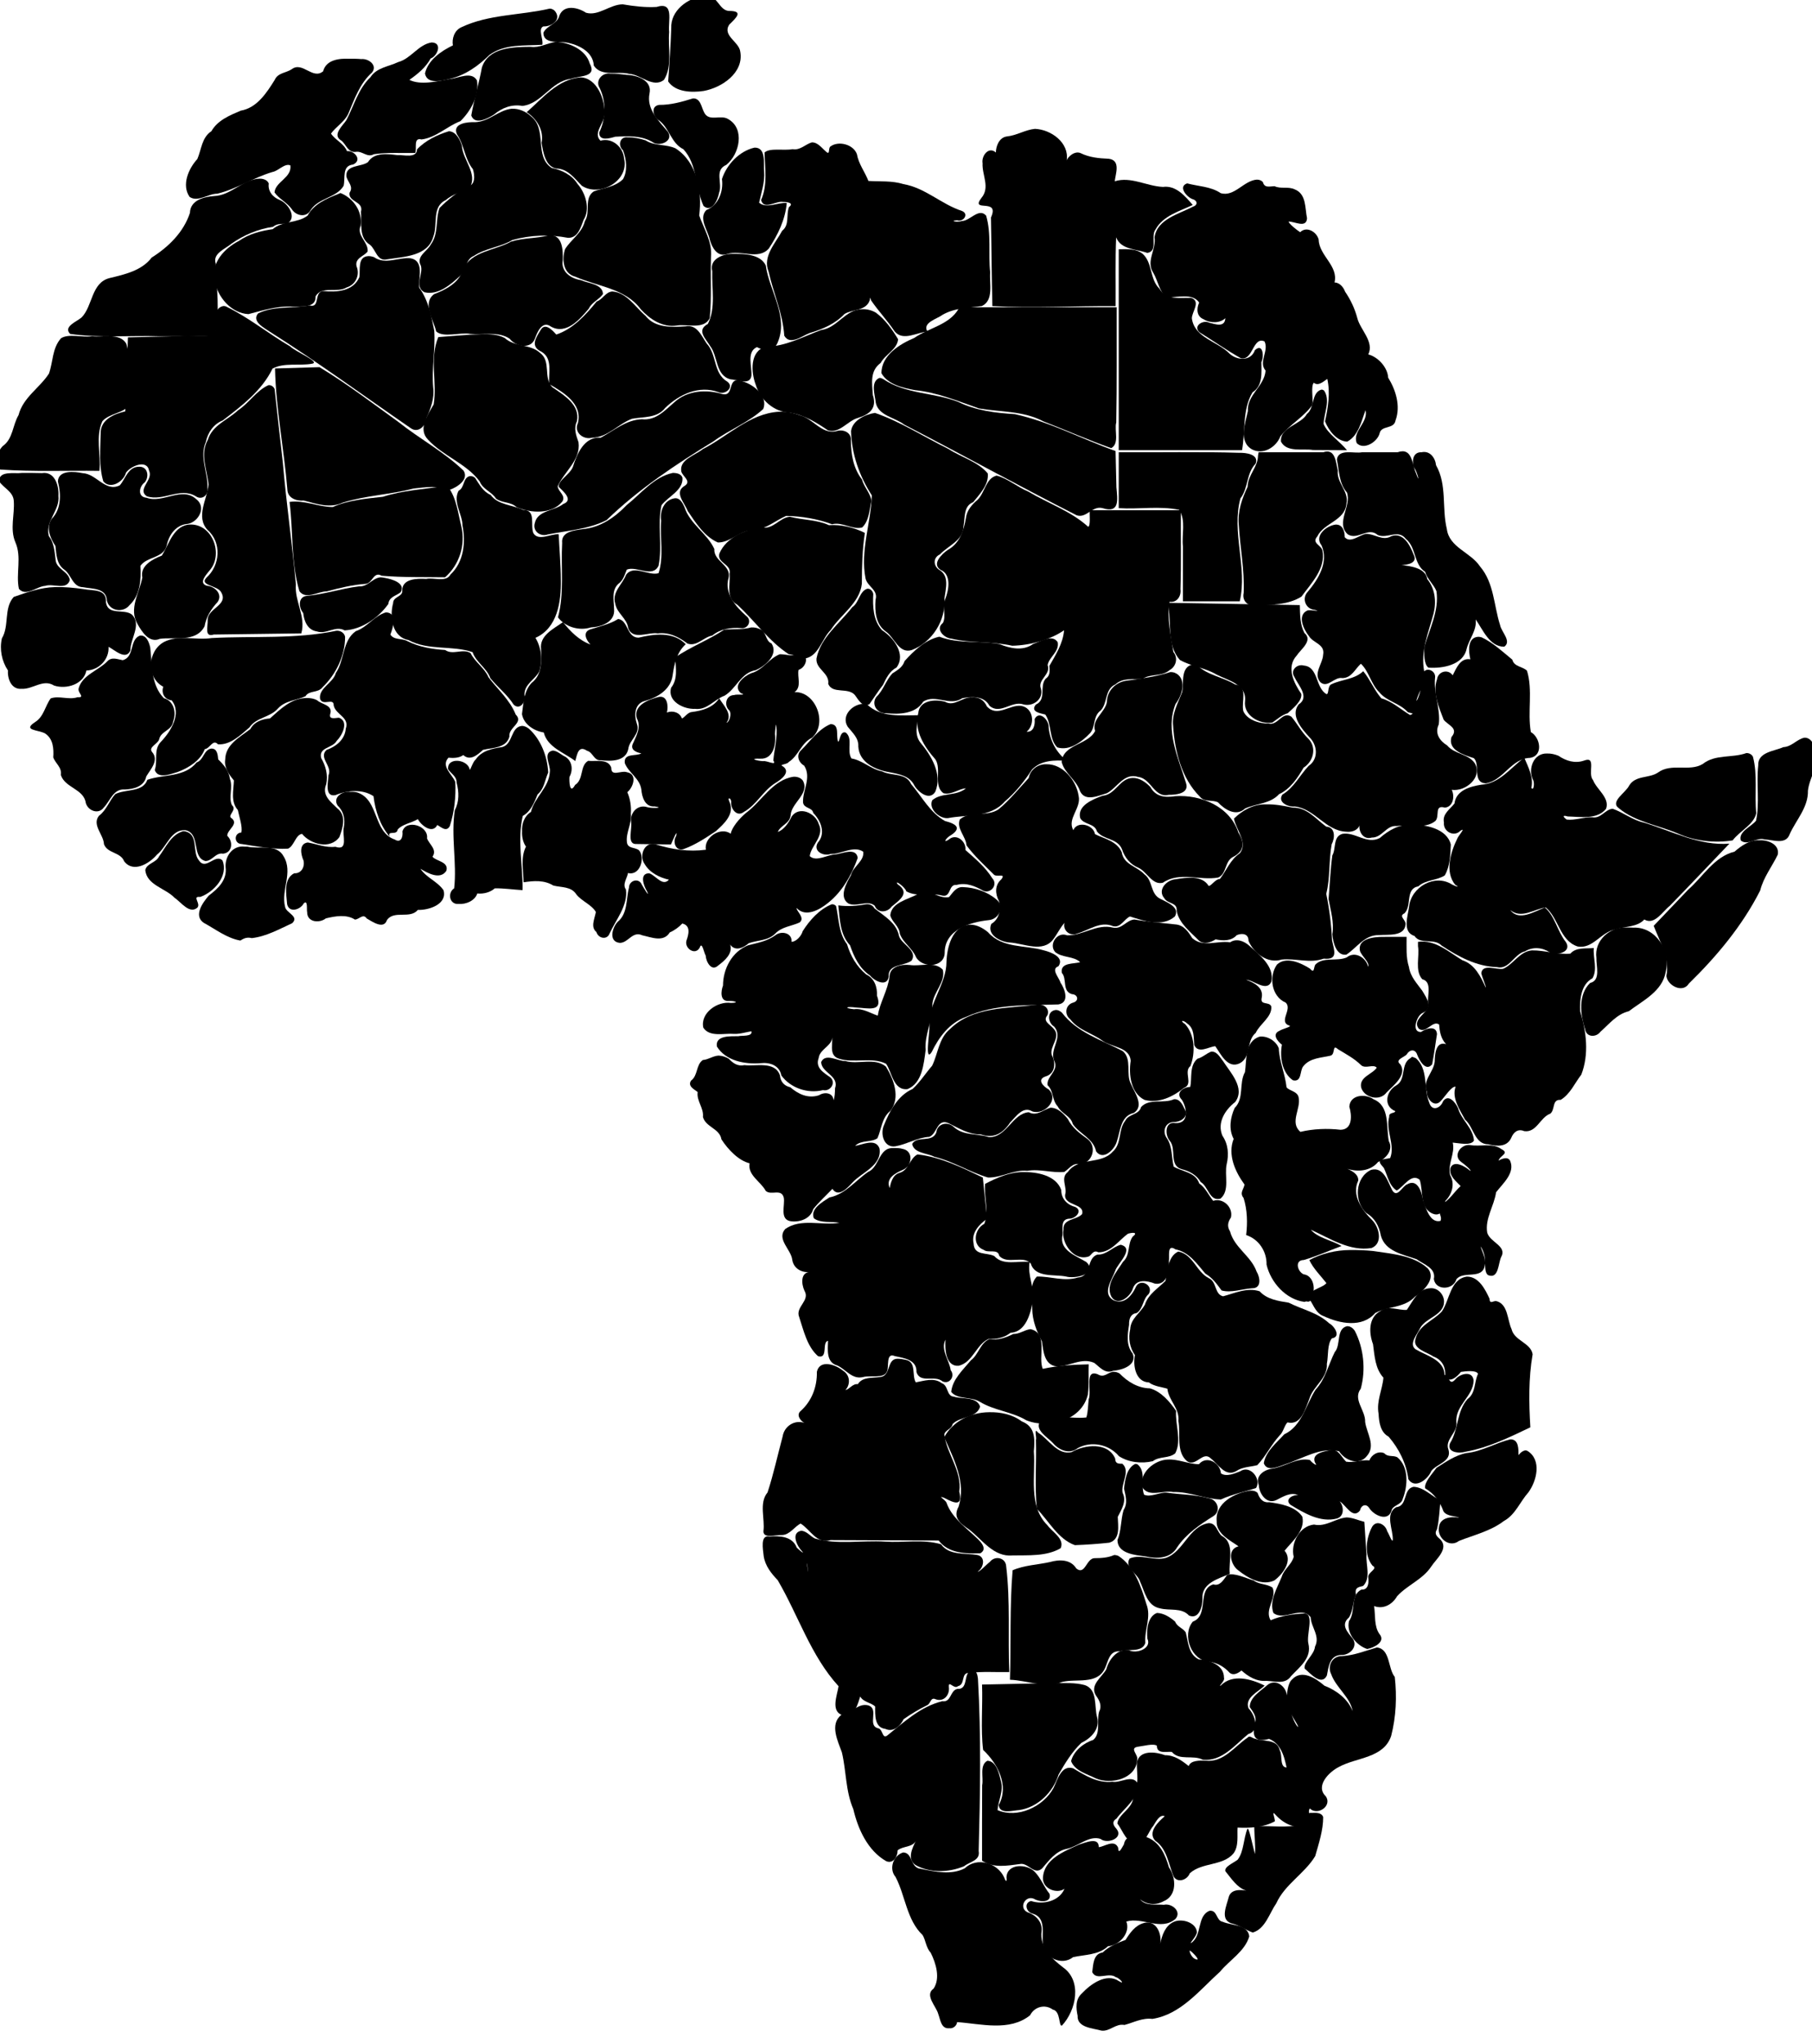 <?xml version="1.0" encoding="UTF-8" standalone="no"?>
<svg
   xmlns:dc="http://purl.org/dc/elements/1.1/"
   xmlns:cc="http://creativecommons.org/ns#"
   xmlns:rdf="http://www.w3.org/1999/02/22-rdf-syntax-ns#"
   xmlns:svg="http://www.w3.org/2000/svg"
   xmlns="http://www.w3.org/2000/svg"
   xmlns:sodipodi="http://sodipodi.sourceforge.net/DTD/sodipodi-0.dtd"
   xmlns:inkscape="http://www.inkscape.org/namespaces/inkscape"
   viewBox="0 0 874.962 987.113"
   height="987.113"
   width="874.962"
   version="1.1"
   id="svg9573"
   inkscape:version="0.91 r13725"
   sodipodi:docname="AFR-V2.svg">
  <sodipodi:namedview
     pagecolor="#ffffff"
     bordercolor="#666666"
     borderopacity="1"
     objecttolerance="10"
     gridtolerance="10"
     guidetolerance="10"
     inkscape:pageopacity="0"
     inkscape:pageshadow="2"
     inkscape:window-width="1490"
     inkscape:window-height="751"
     id="namedview147"
     showgrid="false"
     inkscape:zoom="0.67622297"
     inkscape:cx="255.2393"
     inkscape:cy="565.42368"
     inkscape:window-x="1854"
     inkscape:window-y="138"
     inkscape:window-maximized="0"
     inkscape:current-layer="svg9573" />
  <style></style>
  <defs
     id="defs9577" />
  <path
     d="m 584.057,922.623 c -6.249,2.531 -3.432,12.037 -8.948,15.603 -0.739,-0.015 2.826,-3.401 2.856,-5.345 -0.487,-4.669 -7.348,-6.702 -11.244,-4.871 -4.101,1.872 -5.646,6.495 -6.488,10.58 0.879,-4.808 -1.912,-11.668 -7.83,-10.068 -4.214,1.048 -6.894,4.935 -8.916,8.189 -3.987,1.437 -8.03,3.135 -11.023,6.037 -4.647,0.661 -4.56,5.998 -5.057,9.518 2.149,4.36 7.974,-0.243 11.447,2.465 1.562,0.209 4.844,3.932 1.445,1.875 -6.063,-4.121 -13.706,1.442 -17.887,5.92 -3.217,2.878 -2.84,7.086 -2.057,10.807 -0.308,5.791 7.402,5.958 11.416,7.154 4.087,0.6 6.945,-3.568 11.215,-2.723 4.482,-1.195 8.582,-3.524 13.48,-2.926 13.728,-2.139 22.948,-14.061 32.677,-22.821 4.587,-5.593 12.011,-9.808 14.094,-17.034 -0.662,-5.83 -8.662,-5.194 -12.744,-7.004 -3.362,-0.527 -2.539,-5.781 -6.438,-5.355 z m -9.533,19.172 c 1.065,0.524 6.364,6.001 2.221,3.934 -1.244,-0.688 -2.607,-3.237 -2.221,-3.934 z"
     id="path9869"
     inkscape:connector-curvature="0" />
  <path
     d="m 436.113,894.467 c -4.754,1.43 -7.069,7.877 -3.668,11.842 4.743,9.057 5.359,20.755 13.051,28.053 1.493,2.402 1.653,6.141 3.893,8.48 2.546,5.087 4.766,12.347 1.422,17.357 -4.538,3.147 1.326,8.646 2.23,12.234 1.046,2.671 1.322,7.318 5.354,6.92 1.902,0.288 3.63,-1.31 3.766,-2.971 11.507,0.816 25.315,4.681 35.229,-3.289 2.058,-4.079 7.127,-5.567 10.99,-2.746 3.886,0.728 2.729,8.341 4.402,7.706 6.847,-7.296 9.876,-21.561 0.498,-28.124 -5.522,-4.247 -11.394,-9.726 -10.336,-17.434 0.468,-4.548 -2.855,-7.917 -6.885,-9.18 -4.339,-2.218 -0.884,-8.41 3.322,-6.418 2.477,1.535 8.575,2.071 7.42,-2.445 -2.739,-3.357 -4.167,-7.639 -7.238,-10.715 -3.761,-3.839 -13.283,-4.025 -13.557,2.732 0.266,2.311 -0.31,2.348 -1.121,0.072 -3.215,-7.049 -13.113,-10.072 -19.02,-4.434 -6.378,3.37 -14.356,1.701 -21.174,0.273 -5.271,-0.359 -3.81,-7.828 -8.578,-7.916 z"
     id="path9867"
     inkscape:connector-curvature="0" />
  <path
     d="m 664.865,795.49 c -5.531,1.6 -10.958,3.838 -16.854,4.168 -4.618,-0.162 -7.234,4.709 -5.244,8.656 2.331,6.636 9.12,10.945 10.412,17.947 -2.373,-5.974 -7.876,-10.088 -13.682,-12.33 -4.009,-3.485 -10.889,-8.046 -15.551,-3.031 -2.167,1.751 -2.409,6.794 -2.549,7.736 -0.449,-4.512 -5.515,-8.332 -9.5,-4.943 -3.206,2.884 -8.446,5.816 -8.424,10.586 1.611,2.392 3.577,4.653 2.523,7.881 -1.63,6.536 0.054,9.272 6.816,7.477 6.573,2.659 7.831,10.644 8.979,16.617 1.841,1.617 5.278,0.596 5.055,4.301 2.756,4.057 2.203,10.703 6.627,13.436 4.062,2.028 9.595,-2.424 6.729,-6.633 -5.236,-4.949 1.529,-11.773 6.26,-14.146 8.423,-4.699 21.635,-4.154 25.283,-14.986 2.382,-9.208 2.821,-19.104 1.742,-28.518 -3.341,-4.024 -2.13,-13.535 -8.623,-14.217 z m -41.283,32.035 c 0.573,1.989 3.64,5.788 3.127,6.396 -1.542,-1.728 -2.608,-4.732 -3.127,-6.396 z"
     id="path3800"
     inkscape:connector-curvature="0" />
  <path
     d="m 602.471,838.99 c -6.377,4.293 -11.536,12.086 -20.199,11.169 -2.981,-0.114 -7.387,-0.199 -8.274,2.597 -3.34,-2.669 -6.959,-5.296 -11.389,-5.24 -4.48,-1.646 -12.484,-2.732 -13.658,3.584 -0.123,5.259 1.443,10.89 -1.867,15.701 0.98,6.03 -7.278,9.054 -7.539,13.722 2.82,3.44 4.399,10.407 9.785,8.735 4.415,0.226 5.116,-4.927 7.507,-7.53 1.19,-1.855 3.109,-5.88 5.592,-4.755 -3.12,2.705 -8.414,7.675 -4.594,11.838 5.842,3.915 6.393,11.666 9.033,17.539 2.145,3.018 6.541,1.204 7.629,-1.807 5.981,-5.435 15.956,-3.414 21.164,-9.658 2.599,-3.615 1.661,-8.657 1.926,-12.436 6.11,0.273 12.535,-0.013 18.016,-3.031 0.028,-1.842 -2.014,-5.913 0.652,-2.785 3.665,3.994 11.16,8.13 15.367,2.678 1.954,-1.809 -0.861,-4.242 1.225,-6.631 1.594,-3.076 -1.011,-5.422 -3.236,-7.021 -1.798,-4.333 -1.616,-12.053 -8.014,-12.221 -3.893,0.237 -2.213,-5.675 -3.588,-8.17 -1.292,-5.811 -7.891,-4.194 -11.977,-5.725 -1.152,-0.064 -2.54,-1.805 -3.562,-0.553 z"
     id="path3848"
     inkscape:connector-curvature="0" />
  <path
     d="m 551.465,885.996 c -3.52,-0.252 -8.051,0.329 -8.764,4.582 -1.025,1.685 -2.692,5.31 -2.785,1.584 -1.818,-4.316 -6.907,-0.324 -9.359,-0.266 0.073,-5.126 -6.387,-2.145 -9.607,-1.205 -7.074,3.281 -17.02,6.984 -17.348,16.199 -0.076,5.244 6.86,7.717 10.42,5.105 -2.658,6.209 -10.54,7.788 -16.154,5.908 -3.676,0.93 -2.269,5.514 0.844,6.131 6.662,1.963 4.223,9.588 4.854,14.723 0.818,6.69 9.182,10.585 14.576,6.277 5.539,-1.262 12.295,-0.97 16.859,-5.256 5.815,-0.542 10.948,-6.685 8.873,-11.951 7.748,-2.319 16.696,4.718 23.684,-1.227 3.267,-3.55 -1.762,-7.772 -5.551,-6.865 -3.834,-0.357 -8.79,0.772 -11.533,-2.656 3.354,2.684 7.668,2.996 11.35,0.961 6.643,-2.661 6.127,-11.374 2.625,-16.377 -1.698,-5.91 -4.363,-12.188 -10.588,-14.492 -0.804,-0.56 -1.115,-2.102 -2.395,-1.176 z"
     id="path3846"
     inkscape:connector-curvature="0" />
  <path
     style="fill:#000000;fill-opacity:1"
     d="m 547.857,886.188 c -4.278,1.421 0.92,6.493 2.75,2.564 -0.57,-2.241 0.641,-4.453 -2.75,-2.564 z"
     id="path3844"
     inkscape:connector-curvature="0" />
  <path
     style="fill:#000000;fill-opacity:1"
     d="m 546.373,886.387 c -5.161,3.016 -3.483,5.083 1.768,3.635 3.587,-4.262 5.314,-5.57 -1.768,-3.635 z"
     id="path9865"
     inkscape:connector-curvature="0" />
  <path
     d="m 633.475,875.379 c -3.296,-0.322 -4.581,2.901 -4.645,5.557 -7.493,1.897 -15.531,0.445 -23.219,0.92 0.066,4.207 0.731,9.857 0.385,13.359 -1.074,-3.53 -2.874,-13.083 -3.64,-12.16 -1.976,4.693 -1.675,10.963 -4.725,14.914 -2.028,1.587 -6.589,3.399 -5.934,5.559 2.844,3.448 5.662,8.006 10.097,9.383 -3.182,-0.556 -7.584,-0.688 -8.547,3.344 -0.928,3.811 -4.209,10.521 1.209,12.4 3.831,0.823 7.013,3.27 10.479,4.488 6.08,-1.82 8.011,-9.335 11.325,-14.074 4.178,-9.268 13.705,-14.359 18.813,-22.834 1.74,-6.092 3.869,-12.53 3.855,-18.842 -0.763,-2.281 -3.541,-2.06 -5.453,-2.014 z"
     id="path9863"
     inkscape:connector-curvature="0" />
  <path
     d="m 469.357,806.439 c -4.67,1.087 -1.276,9.418 -7.096,9.064 -3.666,0.851 -2.784,6.588 -7.311,5.949 -10.403,2.569 -18.435,10.06 -26.535,16.562 -2.443,1.869 -2.062,-3.15 -4.416,-3.5 -5.479,-1.422 0.781,-9.391 -4.816,-11.078 -5.018,-1.221 -8.287,4.168 -12.963,4.652 -5.739,4.53 -1.628,12.637 0.293,18.027 2.18,9.102 1.746,18.714 5.525,27.434 2.247,9.651 6.976,20.064 15.893,25.135 3.427,1.449 5.556,-2.342 5.492,-5.213 2.439,-2.143 7.04,-1.378 8.729,-4.471 -1.611,3.45 -4.25,8.536 -0.131,11.506 6.989,3.993 16.262,3.701 23.564,0.58 2.744,-2.214 7.817,-2.651 6.994,-7.279 0.73,-27.71 1.209,-55.516 -0.352,-83.199 -0.201,-1.69 -0.62,-4.296 -2.871,-4.17 z"
     id="path9859"
     inkscape:connector-curvature="0" />
  <path
     d="m 476.766,850.197 c -3.945,2.174 -1.734,8.151 -2.512,11.816 -0.095,12.145 -0.029,24.29 -0.049,36.436 5.564,3.701 12.094,2.406 18.203,1.627 4.005,-0.921 6.85,5.522 10.727,2.18 3.465,-3.958 6.637,-8.556 12.266,-9.596 5.282,-1.216 10.562,-6.561 16.031,-4.717 3.142,2.613 11.33,-0.298 7.666,-4.891 -1.45,-1.586 -2.439,-3.416 0.002,-4.898 3.718,-5.124 11.034,-9.981 10.258,-17.061 -2.633,-4.517 -8.408,0.038 -12.244,-0.773 -7.104,0.826 -13.169,-3.048 -18.916,-6.477 -5.793,-1.785 -7.626,5.727 -9.465,9.48 -4.944,9.092 -17.366,14.886 -27.035,10.715 0.286,-4.686 3.073,-9.312 1.553,-14.221 -0.826,-3.441 -2.138,-9.481 -6.484,-9.621 z"
     id="path9857"
     inkscape:connector-curvature="0" />
  <path
     d="m 509.303,812.686 c -11.7,0.183 -23.398,0.516 -35.098,0.707 0.378,10.442 -0.723,21.451 0.516,31.562 7.001,6.529 12.719,17.352 7.525,26.621 0.432,4.648 6.818,2.583 9.967,2.42 8.956,-1.321 16.313,-8.669 18.951,-17.152 3.067,-5.404 6.511,-11.016 10.959,-15.254 4.624,-2.234 9.113,-6.641 7.674,-12.268 -1.534,-5.162 0.431,-13.742 -6.223,-15.723 -4.627,-1.217 -9.537,-0.848 -14.271,-0.914 z"
     id="path9855"
     inkscape:connector-curvature="0" />
  <path
     d="m 558.664,778.826 c -4.505,1.657 -5.079,8.247 -4.609,12.449 2.245,4.758 -5.426,7.491 -9.004,5.498 -5.592,-0.765 -9.543,4.44 -10.855,9.268 -2.172,3.88 -8.119,7.546 -5.004,12.645 1.725,2.361 3.038,4.991 1.533,7.82 -1.256,4.336 0.941,10.541 -2.881,13.658 -4.658,1.433 -9.43,5.362 -10.65,10.193 1.789,4.75 7.804,6.262 12.008,8.375 7.227,3.137 19.531,0.144 19.893,-9.059 0.688,-2.34 -3.866,-5.511 0.197,-6.225 2.822,-0.332 7.614,-1.739 9.336,-0.518 -0.097,4.294 5.145,2.628 7.242,3.004 3.547,4.379 10.302,1.267 14.895,3.762 9.246,0.989 15.605,-7.214 21.959,-12.383 5.821,-1.634 3.27,-9.232 0.168,-12.41 -2.05,-5.228 4.944,-8.086 7.758,-11.023 -6.418,-3.172 -15.495,-5.823 -21.229,0.029 -1.399,0.543 2.222,-2.269 1.605,-3.787 0.051,-6.244 -7.104,-8.575 -12.197,-8.871 -5.016,-2.536 -5.072,-8.409 -6.283,-13.074 -1.433,-2.11 -4.127,-2.632 -5.109,-5.164 -2.381,-2.103 -5.498,-4.117 -8.771,-4.188 z"
     id="path9853"
     inkscape:connector-curvature="0" />
  <path
     d="m 386.854,739.137 c -5.174,1.012 -1.907,7.552 0.428,9.914 1.709,1.99 -2.096,-1.224 -2.578,-1.789 -2.029,-5.441 -8.2,-5.743 -13.124,-5.361 -4.625,-0.941 -3.142,6.224 -2.798,9.556 0.714,4.659 3.683,8.331 6.746,11.537 9.942,16.933 15.977,36.569 29.387,51.203 -0.631,4.354 -4.048,12.226 2.082,14.061 5.781,1.518 7.42,-6.332 8.385,-9.107 1.459,2.792 5.38,2.946 7.215,4.867 -0.024,3.947 -0.417,10.088 4.871,10.787 3.986,1.794 7.316,-1.441 8.863,-4.678 3.681,-2.586 7.491,-4.849 11.502,-6.828 1.687,-0.924 1.454,-3.999 4.08,-2.766 3.916,1.348 6.753,-2.187 6.273,-5.896 -0.294,-3.711 2.411,1.29 4.412,-0.475 3.787,-0.817 1.125,-6.73 5.625,-6.385 6.341,-0.804 12.762,-0.258 19.135,-0.422 -0.71,-17.014 0.569,-34.195 -1.504,-51.115 -0.244,-4.143 -5.431,-5.25 -7.863,-2.076 -1.785,1.337 -5.003,4.995 -5.893,4.721 2.916,-1.866 4.035,-7.225 -0.26,-8.068 -5.906,-0.996 -13.527,0.347 -17.443,-5.16 -8.666,-2.551 -18.118,-0.667 -27.051,-1.276 -11.254,-0.721 -22.97,1.635 -33.816,-1.497 -2.291,-1.073 -3.985,-3.649 -6.674,-3.746 z m 2.686,15.656 c 0.514,1.058 0.824,6.892 0.428,2.928 -0.017,-0.708 -0.581,-3.549 -0.428,-2.928 z"
     id="path9851"
     inkscape:connector-curvature="0" />
  <path
     d="m 537.98,750.854 c -3.003,1.339 -6.178,1.501 -9.498,1.523 -3.955,0.108 -4.519,8.485 -8.779,4.955 -2.757,-4.498 -8.276,-4.384 -12.791,-3.072 -5.946,1.32 -12.351,1.495 -17.953,3.957 -1.462,17.534 -0.731,35.258 -1.277,52.859 8.472,0.305 16.965,4.311 25.305,1.045 6.743,-1.683 16.739,1.431 20.479,-6.412 1.678,-3.454 2.077,-8.813 7.295,-8.338 3.549,-1.392 10.862,0.863 12.291,-4.123 -0.54,-6.249 2.981,-12.448 0.504,-18.715 -2.582,-8.424 -5.749,-18.113 -13.439,-23.203 -0.667,-0.305 -1.398,-0.496 -2.135,-0.477 z"
     id="path9849"
     inkscape:connector-curvature="0" />
  <path
     d="m 592.402,760.67 c -1.675,2.249 -3.351,5.366 -6.537,4.354 -8.051,2.453 -1.843,15.019 -9.898,17.996 -5.366,6.416 -0.751,18.801 7.932,19.35 3.962,0.538 7.283,2.468 9.848,5.328 2.041,1.676 4.543,-0.129 5.725,-1.086 3.319,2.97 7.289,5.38 11.996,5.004 4.122,0.112 9.062,1.89 11.912,-2.25 4.222,-4.551 10.108,-8.748 8.391,-15.756 -1.032,-4.311 2.86,-13.865 -1.588,-14.538 -5.592,0.206 -11.678,1.098 -16.631,3.3 -3.133,-5.217 3.105,-10.685 0.928,-15.76 -2.679,-1.925 -6.366,-1.364 -9.102,-3.473 -4.053,-1.171 -9.182,-3.829 -12.793,-2.696 l -0.181,0.228 z"
     id="path9847"
     inkscape:connector-curvature="0" />
  <path
     d="m 650.266,732.693 c -5.436,0.455 -10.067,4.721 -15.768,3.453 -6.953,0.653 -11.389,9.083 -9.803,15.545 -0.828,3.576 -4.676,5.927 -5.762,9.613 -2.153,5.356 -6.157,11.62 -4.053,17.502 5.145,4.215 13.593,-3.782 18.008,2.111 0.219,4.919 4.705,9.08 2.084,14.164 -0.346,4 -5.633,7.51 -4.992,10.601 2.462,2.017 8.033,8.693 10.732,3.356 0.787,-4.123 1.344,-9.773 6.869,-9.92 4.133,0.215 8.368,-4.026 5.561,-7.98 -2.42,-2.955 -5.93,-6.606 -1.812,-10.059 2.162,-3.404 1.79,-7.471 3.432,-11.016 -0.71,-3.393 0.941,-3.689 3.447,-4.281 3.874,-3.833 1.242,-10.264 1.638,-15.078 -0.331,-5.293 -0.691,-10.585 -1.04,-15.877 -2.834,-0.692 -5.587,-2.033 -8.541,-2.135 z"
     id="path9845"
     inkscape:connector-curvature="0" />
  <path
     d="m 682.701,717.918 c -5.409,0.774 -2.766,9.299 -8.523,9.838 -5.61,3.285 -1.393,10.851 -1.643,15.83 -0.27,1.626 -1.946,-3.225 -2.686,-4.166 -0.802,-3.347 -5.171,-5.728 -7.293,-2.199 -2.932,5.516 -3.995,13.66 0.184,18.775 2.98,1.511 -2.482,3.159 -2.051,5.682 0.351,2.504 0.095,6.119 -3.311,5.865 -5.58,2.784 -2.61,10.719 -5.971,15.176 -1.47,5.773 3.58,11.855 8.768,13.506 3.148,-0.55 9.199,-3.461 5.893,-7.268 -2.666,-3.834 -1.841,-9.064 -2.572,-13.465 4.499,1.713 8.841,-0.778 11.113,-4.727 4.947,-5.453 12.339,-8.037 16.502,-14.373 2.322,-3.607 8.616,-8.545 4.457,-13.006 -1.685,-1.456 -3.176,-2.704 -1.705,-4.926 1.101,-4.567 1.197,-9.294 1.719,-13.943 -4.212,-2.022 -7.987,-6.315 -12.881,-6.6 z"
     id="path9843"
     inkscape:connector-curvature="0" />
  <path
     d="m 583.58,735.455 c -9.477,1.567 -11.987,13.704 -20.561,16.771 -5.754,1.681 -12.07,-2.034 -17.549,0.312 -2.718,4.282 3.994,7.365 5.059,11.184 2.227,4.816 3.335,11.69 9.602,12.879 4.704,1.267 10.345,-0.515 14,3.469 4.913,2.117 6.62,-4.693 6.492,-8.238 -0.427,-7.517 7.821,-9.54 13.211,-11.9 -0.781,-5.871 2.728,-14.771 -3.936,-18.365 -2.263,-1.973 -2.504,-6.215 -6.318,-6.111 z"
     id="path9839"
     inkscape:connector-curvature="0" />
  <path
     d="m 603.67,719.748 c -7.38,1.072 -16.937,5.935 -16.174,14.691 -0.347,6.279 7.098,9.656 10.531,12.209 -5.722,1.44 -3.805,9.083 0.01,11.688 4.555,3.655 11.503,7.575 17.34,4.777 4.068,-3.026 9.034,-9.607 4.902,-14.342 3.709,-4.633 10.058,-9.6 8.584,-16.428 -3.35,-4.988 -10.416,-6.228 -16.031,-6.986 -3.244,0.369 -4.742,-2.031 -5.578,-4.492 -0.933,-0.928 -2.313,-1.192 -3.584,-1.117 z"
     id="path9837"
     inkscape:connector-curvature="0" />
  <path
     d="m 548,706.934 c -3.988,2.053 -4.787,7.725 -5.23,11.848 0.719,3.465 1.93,6.994 -0.217,10.336 -1.439,4.822 -1.036,9.899 -2.969,14.559 0.099,6.551 8.58,7.182 13.417,7.834 5.462,1.291 12.196,1.16 15.366,-4.328 4.422,-6.599 10.978,-10.975 17.543,-15.117 3.897,-2.469 1.956,-8.111 -2.336,-8.619 -6.6,-1.864 -13.455,-1.708 -20.131,-2.717 -3.586,-0.258 -7.793,2.402 -10.996,0.99 -1.789,-4.586 1.187,-11.552 -3.361,-14.754 -0.361,-0.007 -0.731,-0.183 -1.086,-0.031 z"
     id="path9835"
     inkscape:connector-curvature="0" />
  <path
     d="m 477.555,681.896 c -8.656,0.067 -17.415,4.243 -21.613,12.076 4.569,10.481 10.714,21.809 6.909,33.577 -2.956,5.374 1.041,8.198 5.14,11.005 6.368,4.922 11.784,13.356 20.93,12.494 7.726,-0.149 16.367,0.54 23.23,-3.479 2.109,-4.545 -4.154,-7.876 -6.391,-11.105 -9.363,-9.352 -5.652,-23.843 -6.543,-35.664 0.525,-6.055 0.714,-11.945 -5.857,-14.482 -4.478,-3.378 -10.289,-4.567 -15.805,-4.422 z"
     id="path9833"
     inkscape:connector-curvature="0" />
  <path
     d="m 433.502,656.076 c -5.537,-0.08 -3.12,8.359 -8.473,8.809 -3.674,0.602 -8.578,-0.181 -10.803,3.469 -2.487,-0.398 -4.244,2.663 -5.973,2.809 2.532,-2.77 2.224,-7.258 -1.193,-9.32 -3.293,-2.83 -11.237,-5.673 -12.613,0.521 0.16,7.336 -2.521,14.351 -8.127,19.209 -1.852,2.072 0.482,4.641 2.086,5.477 -4.833,-1.639 -9.749,1.655 -10.502,6.605 -2.413,8.952 -4.412,18.249 -7.277,26.98 -4.251,5.103 -1.151,12.791 -1.992,18.764 -0.05,3.652 5.902,1.621 8.98,1.801 3.874,-0.119 5.974,-4.089 8.99,-5.537 4.875,3.04 7.65,10.009 14.424,7.967 17.412,0.076 34.824,0.149 52.236,0.223 4.65,6.246 13.091,6.395 20.088,6.166 4.177,-2.385 -0.855,-6.589 -2.939,-8.518 -5.103,-4.724 -10.975,-9.15 -13.363,-15.875 -0.588,-1.524 -4.838,-3.737 -1.084,-2.359 4.872,2.589 9.005,4.291 7.238,-3.012 1.392,-10.003 -6.053,-18.175 -7.217,-27.578 0.294,-2.154 3.522,-2.543 3.996,-5.074 3.684,-3.835 11.64,-2.772 13.285,-8.418 -1.705,-4.974 -8.63,-3.488 -12.725,-4.805 -3.606,-0.282 -2.475,-5.381 -5.848,-6.533 -3.784,-2.839 -8.489,-1.067 -12.479,-0.367 -2.06,-3.229 0.49,-9.874 -4.875,-10.877 -1.255,-0.303 -2.551,-0.495 -3.842,-0.525 z"
     id="path9831"
     inkscape:connector-curvature="0" />
  <path
     d="m 500.205,695.199 c 0.34,11.043 -0.652,22.569 0.463,33.332 5.801,5.909 10.21,14.608 18.354,17.561 5.512,-0.194 11.13,-0.597 16.607,-1.186 5.566,-1.621 4.194,-8.25 4.105,-12.51 1.839,-3.56 4.377,-7.467 2.342,-11.57 -0.94,-4.551 3.948,-10.421 -0.125,-14.055 -1.888,0.015 -3.417,0.028 -3.465,-2.492 -3.453,-8.034 -14.649,-6.791 -20.979,-3.145 -6.852,1.757 -11.218,-6.324 -16.281,-9.406 -2.203,-2.862 -0.489,2.728 -1.022,3.471 z"
     id="path9829"
     inkscape:connector-curvature="0" />
  <path
     d="m 729.316,694.99 c -7.159,1.743 -13.702,5.84 -21.205,6.629 -5.377,1.014 -9.99,4.303 -14.449,7.117 -2.088,2.968 -6.071,7.005 -5.488,9.913 4.321,2.565 7.214,6.501 8.826,11.091 1.577,2.605 6.423,2.285 7.596,3.084 -3.791,-0.671 -9.352,-0.138 -9.797,4.746 -0.825,5.125 5.084,10 9.678,6.48 7.371,-2.926 15.235,-4.71 21.695,-9.621 5.565,-3.017 7.787,-9.302 11.865,-13.863 4.043,-5.56 6.48,-15.579 -0.371,-19.932 -1.912,-1.213 -4.173,1.65 -4.436,1.988 0.002,-2.86 0.191,-7.669 -3.914,-7.633 z"
     id="path9827"
     inkscape:connector-curvature="0" />
  <path
     d="m 643.084,700.012 c -3.148,0.751 -9.901,1.514 -8.172,6.07 1.95,2.745 -1.71,-0.046 -2.359,-1.1 -6.13,-1.356 -12.116,3.225 -18.108,4.154 -3.925,0.432 -8.486,3.431 -6.615,7.964 0.214,4.171 3.8,9.488 8.5,7.199 3.233,-1.605 6.852,-4.017 10.557,-2.332 -2.586,-0.348 -6.657,1.935 -3.848,4.562 6.557,4.021 14.587,8.846 22.555,6.684 3.799,-1.176 3.214,-6.122 1.279,-8.291 2.981,1.654 6.244,8.863 9.82,4.461 0.41,-2.409 2.81,-3.655 4.414,-1.311 2.111,3.521 9.111,7.007 10.83,1.312 0.49,-2.641 4.743,-2.617 5.406,-5.656 2.472,-6.221 3.04,-15.476 -2.664,-20.104 -2.16,-1.058 -4.528,0.068 -6.248,-1.918 -2.93,-1.305 -6.235,0.779 -7.17,3.457 -3.735,-0.414 -7.715,1.225 -11.232,0.631 -2.142,-1.972 -3.514,-5.815 -6.945,-5.783 z"
     id="path9825"
     inkscape:connector-curvature="0" />
  <path
     d="m 563.865,704.75 c -6.438,0.183 -13.938,6.473 -12.309,13.318 3.091,5.224 10.138,1.329 14.936,2.371 7.89,-0.233 15.283,3.376 23.027,3.598 5.427,-2.507 11.352,-3.678 16.992,-5.533 2.726,-4.264 -2.799,-11.411 -7.639,-8.078 -2.751,1.053 -6.625,2.806 -9.305,1.018 -0.433,-5.147 -6.877,-8.865 -10.648,-4.451 -4.917,-0.022 -9.963,-2.531 -15.055,-2.242 z"
     id="path9823"
     inkscape:connector-curvature="0" />
  <path
     d="m 690.711,622.027 c -6.026,0.146 -8.523,6.377 -11.395,10.457 -4.148,0.321 -8.956,-2.357 -12.912,0.643 -5.736,3.179 -5.409,10.603 -3.412,15.939 0.75,5.623 1.03,11.799 5.023,16.152 -0.477,5.758 -3.467,11.345 -2.342,17.383 0.207,4.136 0.864,8.967 4.846,11.097 5.024,5.842 8.534,12.901 9.537,20.539 3.198,5.052 9.507,-0.014 11.094,-3.979 2.602,-3.442 9.931,-4.539 8.277,-10.248 -2.003,-4.962 4.642,-8.25 3.807,-13.373 -0.608,-8.025 8.16,-12.374 8.334,-20.006 -0.449,-5.059 -6.715,-3.372 -8.898,-0.506 -3.004,3.2 -2.626,-1.596 -5.16,-2.26 -0.171,-7.345 -8.816,-9.259 -13.971,-12.359 -3.525,-2.538 1.029,-7.507 2.258,-10.332 2.869,-5.141 11.903,-6.102 11.467,-13.219 -0.325,-3.277 -3.136,-6.166 -6.553,-5.93 z"
     id="path9821"
     inkscape:connector-curvature="0" />
  <path
     d="m 568.826,604.381 c -4.967,2.395 -5.035,9.373 -6.059,14.104 -3.496,3.576 -8.277,6.344 -9.938,11.492 -2.237,4.072 -6.873,6.703 -7.088,11.846 -1.014,4.324 -0.262,8.926 2.283,12.488 -1.016,5.083 0.302,12.978 6.746,13.199 2.542,1.976 6.75,2.29 8.936,3.055 0.552,5.607 5.948,9.456 5.296,15.479 1.218,6.297 -1.346,14.958 4.296,19.581 4.299,2.808 7.56,-5.3 11.408,-1.373 3.45,2.661 6.946,9.047 12.172,6.107 3.148,-2.172 6.881,-1.982 10.242,-2.91 4.144,-4.349 6.705,-9.921 10.83,-14.398 1.781,-1.584 2.405,-5.303 3.824,-6.242 6.69,1.629 8.666,-7.004 10.502,-11.496 1.91,-6.163 8.878,-9.792 8.438,-16.832 0.759,-3.897 0.108,-9.363 2.406,-12.248 4.659,-0.704 1.17,-6.029 -1.348,-7.297 -5.483,-5.155 -12.99,-6.624 -19.502,-9.93 -5.026,-0.817 -10.427,-1.575 -14.035,-5.502 -5.962,-1.97 -12.047,0.922 -17.633,2.418 -4.22,-0.94 -2.955,-6.986 -6.891,-8.748 -5.973,-2.973 -7.598,-11.465 -14.645,-12.832 l -0.242,0.039 z"
     id="path9819"
     inkscape:connector-curvature="0" />
  <path
     d="m 650.389,640.365 c -5.369,1.374 -2.767,8.993 -5.865,12.488 -3.1,6.099 -4.458,13 -9.262,18.162 -4.696,7.28 -6.665,17.637 -15.129,21.547 -3.707,4.117 -8.972,8.274 -9.881,13.957 1.606,4.532 7.555,1.447 10.629,0.4 8.186,-2.664 16.893,-8.367 25.73,-6.154 2.769,4.383 9.621,7.164 13.412,2.277 4.466,-5.041 -0.153,-11.133 -0.828,-16.441 0.202,-5.726 -6.089,-10.832 -2.123,-16.055 2.494,-9.139 1.456,-19.588 -2.904,-28.004 -0.85,-1.235 -2.204,-2.295 -3.779,-2.178 z"
     id="path9817"
     inkscape:connector-curvature="0" />
  <path
     d="m 537.393,662.385 c -2.664,0.421 -4.292,3.06 -7.323,1.195 -6.632,-2.645 -2.782,8.244 -4.38,12.096 -0.308,2.872 -0.295,6.075 -1.125,8.754 -7.209,0.84 -15.434,-1.836 -22.141,1.58 -3.242,4.411 3.56,8.004 5.994,10.75 2.944,3.489 7.965,5.641 11.998,2.475 6.629,-3.611 15.102,-1.823 19.912,3.906 4.657,3.034 11.008,3.678 16.332,2.398 3.233,-2.504 7.851,-1.192 10.838,-3.822 3.253,-6.19 -0.116,-13.829 0.407,-20.425 -2.854,-4.207 -7.183,-9.408 -12.634,-10.911 -5.796,-0.091 -10.831,-3.205 -14.67,-7.197 -0.971,-0.545 -2.091,-0.868 -3.209,-0.799 z"
     id="path9815"
     inkscape:connector-curvature="0" />
  <path
     d="m 708.303,616.422 c -8.094,1.145 -8.318,11.501 -12.09,16.84 -4.076,4.45 -10.888,6.469 -12.611,12.945 -1.878,5.129 5.388,6.595 8.514,8.787 4.025,1.427 5.988,4.944 5.705,9.004 1.524,4.642 5.949,0.664 7.604,-1.564 2.49,-0.344 7.357,-0.96 8.273,0.926 -1.955,4.014 -0.99,9.165 -5.025,12.146 -5.394,5.949 -4.295,14.761 -8.508,21.363 -1.751,4.58 4.536,5.05 7.516,4.102 11.069,-1.943 21.235,-6.99 31.285,-11.785 -0.725,-11.781 -0.911,-23.6 1.088,-35.281 -0.939,-5.585 -8.814,-6.436 -10.178,-12.145 -2.06,-4.382 -1.669,-12.317 -7.525,-13.547 -1.566,-0.016 -2.983,1.633 -3.107,-1.135 -2.072,-4.476 -5.175,-10.689 -10.939,-10.656 z"
     id="path9813"
     inkscape:connector-curvature="0" />
  <path
     d="m 497.549,641.787 c -2.953,0.392 -5.223,2.386 -8.291,2.348 -3.64,1.79 -7.415,3.122 -11.482,2.482 -4.411,1.705 -5.251,7.529 -9.002,10.256 -3.686,4.516 -8.904,9.158 -9.455,15.227 3.057,3.803 9.581,2.18 13.725,4.707 7.001,4.311 15.542,4.783 22.6,9.018 10.867,4.322 26.801,-0.014 29.664,-12.514 0.659,-4.803 0.17,-9.695 0.428,-14.527 -7.378,0.131 -15.141,0.613 -22.201,2.174 -2.458,-5.393 2.806,-17.386 -5.984,-19.17 z"
     id="path9811"
     inkscape:connector-curvature="0" />
  <path
     d="m 431.332,554.371 c -7.045,-0.404 -6.625,9.128 -12.113,11.486 -6.195,4.23 -11.102,10.835 -18.729,12.34 -3.239,2.144 -9.335,5.435 -7.51,10.059 3.417,2.538 8.397,1.359 12.383,2.188 -8.565,1.457 -18.631,-2.375 -26.242,3.02 -4.184,4.853 2.668,9.721 3.393,14.555 0.528,4.452 4.678,6.805 8.895,6.111 -5.039,0.098 -4.446,5.896 -2.956,9.122 2.881,4.838 -4.635,7.837 -2.518,12.798 2.131,6.478 3.813,14.197 9.102,18.816 5.007,1.365 1.702,-6.872 4.797,-7.438 -0.129,4.291 -0.943,10.475 4.482,11.904 4.168,1.924 7.191,6.899 12.438,5.588 3.664,-0.946 10.016,0.843 11.451,-2.539 1.277,-2.038 -0.686,-9.562 3.91,-7.561 4.411,0.93 10.71,1.75 10.418,7.713 1.839,5.654 8.824,1.274 12.521,4.447 3.396,1.713 6.322,-2.462 3.998,-5.388 -0.616,-4.754 -5.026,-9.937 -2.506,-14.714 -0.299,4.521 0.01,13.019 6.352,12.605 6.825,-1.56 8.596,-10.465 14.455,-12.941 3.843,0.181 7.637,-0.644 10.617,-3.01 7.393,-0.339 9.716,-9.362 10.734,-15.352 1.017,-6.394 -2.747,-12.357 -1.498,-18.826 -5.639,-0.69 -12.799,1.948 -17.088,-2.842 -3.635,-1.902 -9.744,-0.014 -9.992,-6.113 -1.174,-5.102 2.654,-9.228 6.512,-11.895 -0.687,-6.639 -1.371,-13.279 -2.057,-19.918 -9.995,-4.798 -20.438,-9.933 -31.547,-11.162 -3.915,1.983 -4.165,7.814 -8.922,8.977 -3.215,1.061 -4.136,5.193 -4.471,7.268 -2.183,-4.79 2.867,-7.296 6.438,-8.854 4.325,-1.849 5.194,-8.983 -0.139,-10.047 -1.49,-0.453 -3.067,-0.438 -4.607,-0.398 z"
     id="path9809"
     inkscape:connector-curvature="0" />
  <path
     d="m 541.16,601.047 c -3.969,1.029 -6.718,4.9 -11.238,4.742 -5.438,1.703 -2.671,10.507 -9.336,11.039 -6.715,2.125 -13.362,-0.618 -19.91,-0.436 -3.866,3.933 -2.122,10.487 -2.24,15.514 0.057,5.674 2.094,10.885 4.676,15.789 0.674,4.596 1.101,11.397 7.047,12.064 6.145,0.213 12.064,-4.491 18.256,-1.66 2.653,2.047 5.251,5.465 9.156,3.764 4.205,-0.285 11.629,-2.647 9.359,-8.307 -3.264,-4.024 -2.495,-9.126 -1.732,-13.889 -0.106,-2.81 0.717,-5.268 3.645,-5.65 3.27,-2.132 2.892,-6.699 5.809,-9.174 2.552,-3.898 -3.567,-7.687 -5.977,-3.844 -1.891,4.404 -5.953,9.475 -11.344,6.648 -5.159,-3.327 -0.337,-9.843 1.17,-14.019 0.83,-3.247 9.72,-10.835 2.66,-12.583 z"
     id="path9807"
     inkscape:connector-curvature="0" />
  <path
     d="m 608.264,500.545 c -7.282,2.265 -6.242,11.211 -7.1,17.117 -3.059,5.488 -0.254,12.605 -4.962,17.307 -2.184,4.648 -2.958,10.427 -0.505,14.945 -3.019,7.649 0.751,15.906 5.246,22.053 -0.382,2.414 -2.531,3.923 -0.445,6.496 1.796,5.774 1.962,11.933 1.229,17.9 6.122,1.954 9.992,7.941 9.852,14.252 1.989,8.616 9.338,16.829 18.285,18.008 6.25,-1.303 5.868,-12.558 -0.398,-13.314 -2.971,-1.333 -4.468,-6.888 0.109,-6.91 6.226,-1.853 12.158,-4.487 18.232,-6.758 -4.586,-2.704 -11.749,-3.989 -14.826,-7.869 9.166,4.168 18.778,10.597 29.307,8.836 5.621,-2.208 3.719,-10.109 0.152,-13.605 -4.865,-4.809 -9.906,-12.001 -6.576,-18.947 0.164,-2.987 -2.893,-4.615 -5.227,-5.686 5.103,1.64 11.179,1.074 14.768,-3.271 3.707,-1.574 7.6,-5.774 5.211,-10.111 -1.368,-6.849 0.645,-16.938 -7.381,-20.205 -3.905,-2.816 -11.359,-2.254 -11.686,3.602 1.214,3.933 1.723,11.036 -4.244,11.141 -6.437,-0.771 -13.284,-0.449 -19.373,1 -5.384,-4.544 0.378,-11.156 -0.869,-16.654 -0.578,-3.03 -4.761,-3.167 -5.836,-4.918 -0.681,-6.378 -3.476,-12.391 -3.738,-18.783 -1.333,-3.564 -5.502,-6.059 -9.225,-5.623 z"
     id="path3866"
     inkscape:connector-curvature="0" />
  <path
     d="m 651.834,603.58 c -6.798,0.063 -13.585,1.648 -19.6,4.852 1.987,4.22 5.584,7.655 8.258,11.135 -2.2,2.725 -10.273,3.268 -7.832,8.291 1.785,2.752 2.964,6.473 6.602,7.672 7.685,3.632 18.549,5.739 24.834,-1.564 6.159,-3.258 14.091,-2.395 19.189,-7.891 4.15,-2.735 10.446,-8.766 6.102,-13.678 -7.073,-6.354 -17.353,-6.938 -26.344,-8.342 -3.724,-0.368 -7.468,-0.513 -11.209,-0.475 z"
     id="path3864"
     inkscape:connector-curvature="0" />
  <path
     d="m 629.916,624.363 c -3.088,2.906 3.399,6.698 3.387,1.783 -0.465,-4.387 0.949,-6.339 -3.387,-1.783 z"
     id="path9803"
     inkscape:connector-curvature="0" />
  <path
     d="m 566.879,530.77 c -5.025,2.286 -11.943,-0.598 -15.904,3.801 -0.985,3.867 -5.938,3.083 -7.658,6.643 -3.496,4.415 -1.495,11.039 -6.098,14.951 -5.599,6.312 -16.4,2.395 -21.568,9.707 -3.812,2.946 -0.186,7.289 -1.324,10.98 -0.573,5.539 9.48,4.048 8.213,9.344 -2.561,2.991 -9.378,2.072 -9.018,7.521 -1.281,6.638 5.283,15.654 12.412,12.889 1.465,-1.122 2.114,-3.149 4.432,-1.918 6.157,0.057 9.904,-5.824 14.283,-8.975 2.61,-0.767 4.962,-0.625 2.289,1.418 -2.701,3.693 -0.981,8.833 -4.668,12.129 -2.959,4.749 -8.64,10.975 -5.623,16.85 3.056,4.952 9.14,0.013 10.369,-3.904 1.62,-4.819 6.972,-3.856 10.645,-2.391 5.943,0.96 7.127,-6.514 6.742,-10.829 0.433,-2.27 -1.04,-8.533 3.172,-5.732 6.67,1.341 10.355,6.978 14.463,11.734 3.392,1.975 5.573,5.03 7.816,8.117 4.606,1.303 9.906,-0.746 14.721,-1.055 4.718,0.078 3.898,-5.257 2.199,-8.057 -2.695,-7.576 -10.706,-11.449 -12.83,-19.408 -1.558,-2.473 -1.005,-4.559 0.432,-6.699 1.188,-4.86 -3.771,-9.675 -8.562,-8.041 -2.24,-2.8 -3.748,-6.329 -6.742,-8.4 -1.809,-5.494 -8.185,-5.669 -12.324,-8.109 -1.116,-4.475 -0.532,-9.691 -3.354,-13.809 -2.293,-3.2 -0.783,-7.727 3.502,-7.758 3.259,0.061 7.453,-2.727 5.104,-6.285 -1,-2.096 -2.315,-4.97 -5.119,-4.715 z"
     id="path9801"
     inkscape:connector-curvature="0" />
  <path
     d="m 681.209,510.844 c -5.188,2.787 -1.939,10.313 -6.967,13.238 -4.955,2.794 -6.426,10.002 -0.504,12.447 -0.188,1.23 -3.239,0.412 -2.928,2.73 -1.835,6.562 2.997,13.629 0.461,19.926 -4.185,0.934 -7.223,0.29 -3.066,4.74 1.85,3.731 2.438,8.475 6.215,10.922 3.367,-1.73 6.989,-8.563 11.1,-5.195 1.857,5.258 -0.146,13.98 6.545,16.469 4.163,1.503 5.455,-3.214 5.846,-6.219 3.272,-3.335 4.744,-8.221 2.316,-12.477 -1.357,-5.313 2.522,-10.485 1.258,-15.705 3.189,0.235 8.659,1.65 10.252,-0.965 -0.409,-6.069 -6.075,-9.944 -7.693,-15.648 -1.164,-2.688 -4.573,-7.114 -7.223,-3.367 -1.145,3.318 -5.354,5.14 -6.658,0.76 -2.86,-6.861 -0.297,-16.397 -6.604,-21.621 -0.793,-0.111 -1.689,-1.115 -2.35,-0.035 z"
     id="path3883"
     inkscape:connector-curvature="0" />
  <path
     d="m 709.766,552.877 c -4.333,-0.491 -8.39,5.092 -4.213,8.182 1.514,1.001 5.18,4.146 4.395,4.326 -2.389,-2.141 -8.149,-5.622 -9.662,-1.195 -0.542,3.712 2.903,6.262 5.016,8.504 -3.295,2.927 -5.41,7.048 -9.551,8.918 -2.801,2.377 1.05,5.479 -0.188,7.912 -5.15,1.218 -7.04,-6.301 -8.378,-9.873 -0.615,-3.725 -2.543,-10.716 -7.636,-7.818 -2.418,0.871 -4.776,6.81 -7.211,3.025 -2.124,-3.968 -4.115,-11.659 -10.264,-9.99 -7.784,3.608 -8.407,15.305 -2.299,20.865 4.099,2.406 6.162,6.281 6.984,10.861 2.112,7.74 10.828,9.143 17.254,11.42 3.431,2.536 9.524,4.24 8.342,9.58 0.896,5.765 9.444,5.326 10.904,0.094 3.489,-4.285 12.382,0.382 13.695,-6.561 0.574,-3.453 -0.706,4.294 2.094,4.738 4.548,1.398 4.417,-5.7 5.744,-8.75 3.183,-5.477 -5.212,-7.072 -6.66,-11.896 -1.189,-6.717 3.356,-12.956 4.277,-19.514 3.198,-4.192 9.333,-9.353 6.785,-15.199 -1.242,-2.518 -4.838,-0.54 -5.588,-0.076 0.666,-2.598 5.495,-3.472 1.367,-5.582 -4.334,-3.18 -10.291,-1.008 -15.209,-1.971 z m 5.139,48.953 c 1.548,2.161 2.288,5.279 2.225,7.648 0.026,-2.67 -1.762,-5.778 -2.225,-7.648 z"
     id="path3881"
     inkscape:connector-curvature="0" />
  <path
     d="m 695.668,581.953 c -4.409,2.342 0.643,5.876 2.75,2.6 2.545,-5.609 3.133,-5.962 -2.75,-2.6 z"
     id="path9799"
     inkscape:connector-curvature="0" />
  <path
     d="m 494.145,565.936 c -6.606,-0.024 -12.751,2.718 -18.488,5.719 -0.507,6.337 1.921,13.369 -0.354,19.268 -4.832,2.476 -6.052,10.439 -0.307,12.582 2.302,1.782 6.881,-0.784 7.523,2.924 3.903,4.296 11.488,-0.47 15.201,3.648 2.148,7.03 11.334,5.146 16.98,6.289 4.227,1.273 15.957,-1.138 9.855,-6.98 -4.819,-2.989 -13.247,-5.67 -11.5,-12.951 0.313,-2.843 -1.213,-7.701 3.176,-7.975 3.063,0.1 6.83,-3.868 2.916,-5.705 -3.913,-1.014 -6.768,-4.036 -6.686,-8.166 -2.557,-7.114 -11.729,-8.716 -18.318,-8.652 z"
     id="path9797"
     inkscape:connector-curvature="0" />
  <path
     d="m 346.975,509.699 c -2.717,0.143 -4.858,1.929 -7.596,2.139 -3.383,2.339 -2.296,7.474 -5.686,9.941 -1.876,2.828 2.006,4.437 3.191,5.537 -0.618,4.27 3.028,7.668 2.543,12.012 1.329,4.967 8.12,5.559 8.932,10.814 3.174,4.918 8.276,10.266 13.594,11.564 -1.014,5.771 5.414,8.813 7.775,13.279 2.592,2.476 7.503,-1.337 8.742,3.289 0.714,3.762 -2.261,10.742 3.621,11.449 4.307,0.493 9.358,-1.359 10.572,-5.854 2.668,-3.416 6.696,-7.031 9.285,-9.84 2.883,4.539 7.491,-0.663 9.723,-3.074 4.524,-4.928 14.225,-8.141 13.035,-16.326 -1.823,-5.45 -8.82,-1.575 -11.779,-1.383 3.019,-2.9 7.76,-1.524 10.76,-3.633 1.997,-4.468 2.064,-9.87 6.227,-13.203 5.035,-6.378 1.646,-15.324 -2.141,-21.4 -5.399,-4.538 -13.369,-0.855 -19.627,-2.705 -3.628,0.189 -9.503,-4.031 -11.637,0.518 0.184,5.273 8.812,6.489 6.695,12.719 -0.013,1.806 -0.148,4.431 -0.682,5.711 -0.317,-3.707 -4.393,-4.119 -7.002,-2.426 -5.256,1.789 -10.092,-0.519 -13.926,-3.85 -2.935,-0.627 -4.685,-2.667 -4.975,-5.695 -2.41,-7.08 -11.627,-4.295 -17.136,-4.964 -3.294,0.658 -5.503,-0.897 -7.557,-3.077 -1.487,-0.909 -3.206,-1.481 -4.953,-1.543 z"
     id="path9795"
     inkscape:connector-curvature="0" />
  <path
     d="m 584.908,507.771 c -2.386,0.858 -4.162,2.795 -6.672,3.439 -4.088,3.295 -2.539,9.662 -3.529,13.641 -3.288,-0.005 -7.324,2.879 -4.039,6.186 2.467,3.798 3.696,11.58 -3.01,11.258 -5.231,-0.986 -5.253,5.789 -2.758,8.637 3.317,3.953 -0.589,11.892 5.766,13.623 3.812,0.989 7.13,2.796 9.137,6.219 3.641,2.042 4.164,9.451 9.492,8.021 4.694,-3.885 1.859,-11.384 3.014,-16.598 1.131,-4.747 0.783,-9.673 -2.049,-13.822 -2.67,-6.359 1.328,-12.493 6.195,-16.289 4.968,-6.727 -2.379,-14.241 -5.842,-19.659 -1.494,-1.826 -2.94,-4.803 -5.705,-4.656 z"
     id="path9791"
     inkscape:connector-curvature="0" />
  <path
     d="m 507.348,534.848 c -3.534,0.894 -6.713,4.344 -10.598,2.189 -8.018,0.673 -10.771,12.485 -19.301,12.018 -5.626,-1.849 -12.162,-0.549 -16.873,-4.857 -2.895,-2.876 -7.967,-1.75 -8.445,2.586 -1.959,5.268 -9.407,1.328 -11.672,5.604 0.875,4.567 7.335,4.335 10.738,6.182 9.158,2.208 16.985,7.379 25.865,10 6.474,0.168 12.338,-3.889 18.977,-3.221 5.991,-1.088 12.006,1.144 17.881,0.518 2.421,-1.547 3.999,-4.449 7.426,-3.738 6.065,-0.302 8.596,-8.272 3.893,-12.064 -3.764,-2.735 -7.504,-5.45 -9.625,-9.773 -2.047,-2.516 -4.78,-5.375 -8.266,-5.441 z"
     id="path9789"
     inkscape:connector-curvature="0" />
  <path
     d="m 509.521,487.711 c -4.135,0.787 -3.568,6.081 -0.541,7.959 4.819,5.423 -2.817,11.191 0.301,17.004 1.771,4.647 -4.12,7.216 -3.422,11.365 2.998,2.693 2.029,7.205 4.875,10.17 1.862,3.631 6.261,4.508 7.275,8.512 3.294,4.874 9.913,6.906 11.271,13.227 3.351,4.589 8.737,-0.729 9.914,-4.5 1.84,-5.175 1.772,-12.576 8.275,-14.049 5.226,-3.341 0.383,-9.859 -1.314,-13.855 -2.733,-4.975 0.667,-12.109 -4.053,-16.041 -10.34,-5.419 -22.078,-8.928 -29.363,-18.578 -0.879,-0.765 -2.015,-1.408 -3.219,-1.213 z"
     id="path9787"
     inkscape:connector-curvature="0" />
  <path
     d="m 500.812,485.078 c -14.267,2 -31.034,0.842 -42.107,11.828 -5.461,4.488 -5.722,11.828 -8.607,17.689 -3.173,3.677 -5.915,7.991 -9.406,11.201 -7.248,3.233 -11.181,10.77 -13.955,17.787 -1.756,4.198 0.213,10.875 5.762,9.891 5.577,-1.008 10.513,-4.234 16.248,-4.541 3.824,-1.478 3.646,-8.872 9.066,-6.689 5.043,2.424 9.896,5.615 15.801,5.512 6.299,2.199 10.714,-0.539 14.172,-5.797 2.829,-2.767 6.132,-8.055 10.693,-5.307 5.829,1.928 13.103,-5.668 7.891,-10.621 -2.495,-1.318 -5.939,-4.764 -1.5,-6.26 4.686,-1.329 5.053,-6.652 2.994,-10.322 -1.269,-4.241 4.775,-8.785 0.838,-12.775 -1.615,-2.036 -5.449,-3.544 -2.92,-6.486 1.243,-3.354 -1.886,-5.514 -4.969,-5.109 z"
     id="path9785"
     inkscape:connector-curvature="0" />
  <path
     d="m 684.707,456.855 c 0.844,5.01 -1.642,11.824 2.068,15.973 4.977,1.279 2.234,8.028 2.875,11.674 0.601,4.704 -8.009,7.339 -4.65,12.127 3.529,2.883 6.733,-4.257 9.92,-1.928 0.219,3.442 0.89,6.969 3.369,9.48 -5.13,-1.595 -5.434,5.233 -5.51,8.398 -0.469,5.146 -6.077,9.047 -3.785,14.58 -0.149,3.322 3.448,7.831 6.594,4.6 2.115,-2.17 5.254,-7.325 7.277,-7.033 -1.969,5.444 2.086,11.251 4.604,15.939 4.245,3.581 4.475,11.861 11.262,11.889 4.072,0.996 8.961,1.376 11.006,-3.139 1.111,-2.763 3.24,-4.529 6.273,-3.234 5.983,0.822 7.646,-6.66 12.578,-8.439 2.463,-1.982 0.705,-6.99 5.018,-6.658 4.637,-2.832 6.711,-7.979 9.959,-12.191 3.812,-9.798 2.466,-20.802 -0.547,-30.584 -0.26,-5.741 0.382,-12.994 5.961,-15.961 2.531,-4.365 0.177,-9.859 0.621,-14.588 -3.723,0.394 -8.519,-0.493 -11.326,2.709 -6.326,0.55 -12.323,-1.651 -18.541,-1.57 -5.974,0.476 -8.951,6.775 -13.902,8.883 -3.329,0.59 -9.862,-2.588 -10.57,2.084 0.415,2.03 2.568,6.884 2.135,6.951 -2.441,-5.361 -5.266,-11.187 -11.289,-13.17 -6.591,-3.972 -13.049,-10.014 -21.398,-8.873 0,0.694 0,1.388 0,2.082 z"
     id="path9783"
     inkscape:connector-curvature="0" />
  <path
     d="m 547.748,443.998 c -3.836,0.229 -5.907,4.793 -10.279,3.912 -7.835,-2.014 -14.58,3.924 -22.225,3.717 -4.735,-1.956 -8.99,4.403 -5.748,8.057 3.419,2.881 8.92,1.884 12.082,4.895 -2.993,0.975 -9.722,0.014 -8.861,5.172 2.659,2.891 0.012,8.856 4.879,10.281 2.903,0.116 3.58,3.24 0.629,4.08 -3.78,1.019 -4.458,5.72 -1.426,8.055 3.947,5.215 10.384,6.602 15.447,10.275 4.394,3.299 13.3,2.982 13.725,9.834 -1.045,6.57 0.086,15.624 6.695,18.818 6.893,1.833 13.825,-1.57 19.006,-5.781 4.816,-1.777 -0.422,-7.821 3.162,-10.586 2.448,-6.396 2.15,-14.985 -2.588,-20.246 -2.915,-1.787 -0.814,-2.076 0.988,-0.289 3.61,2.449 3.075,6.729 3.432,10.42 1.954,4.438 7.11,0.732 10.168,0.559 2.65,3.779 5.974,11.155 11.867,8.217 5.621,-3.09 2.97,-10.817 7.672,-14.684 1.963,-4.343 7.909,-7.596 7.504,-12.693 -0.947,-2.632 -5.544,-0.311 -4.629,-4.287 0.984,-4.883 -3.763,-7.261 -7.543,-8.652 3.679,0.125 9.861,6.095 12.186,0.938 1.578,-7.438 -5.81,-12.963 -10.662,-17.367 -2.551,-2.289 -6.2,-3.684 -9.248,-1.635 -6.15,-0.955 -12.952,2.685 -18.279,-2.029 -1.891,-2.982 -4.053,-6.345 -8.135,-6.619 -6.641,-0.757 -13.241,-1.226 -19.818,-2.359 z"
     id="path9781"
     inkscape:connector-curvature="0" />
  <path
     d="m 667.586,452.381 c -4.161,0.012 -12.129,0.794 -10.912,6.746 0.842,2.632 4.848,5.569 3.953,7.68 -1.007,-4.49 -6.414,-7.716 -10.307,-4.527 -4.747,2.117 -11.379,-0.445 -15.205,3.52 -0.899,1.552 -0.313,4.523 -2.631,1.859 -4.377,-2.735 -11.456,-6.022 -15.877,-1.908 -4.049,5.741 -2.685,15.415 4.188,18.354 3.52,3.188 -3.819,9.41 1.93,11.15 0.978,0.567 -3.654,1.57 -4.826,2.438 -3.957,1.619 -0.932,5.215 1.107,6.742 -1.128,5.958 0.045,13.567 5.312,17.188 4.421,1.005 3.219,-4.65 4.982,-6.748 3.265,-4.135 8.709,-4.058 13.273,-5.168 2.347,-0.804 0.584,-5.743 3.461,-3.109 3.922,2.409 7.871,4.447 11.152,7.684 2.138,2.013 5.942,-0.656 7.607,1.256 -2.127,3.225 -8.625,4.457 -7.518,9.617 1.482,4.916 9.026,6.789 12.252,2.34 3.211,-3.355 10.13,-8.412 6.605,-13.623 -2.818,-2.168 2.035,-3.372 3.16,-4.791 1.302,-2.299 4.061,-2.733 5.018,0.168 0.979,2.642 4.187,8.506 7.24,4.625 0.925,-4.756 1.538,-9.696 2.324,-14.555 -0.278,-4.395 -5.422,-2.711 -7.68,-1.029 -4.744,0.252 -2.196,-7.56 0.41,-9.008 5.783,-2.66 2.466,-6.951 0.16,-10.908 -2.588,-3.576 -5.728,-6.744 -6.41,-11.41 -1.544,-4.724 -1.112,-9.722 -1.156,-14.605 -3.872,0.017 -7.744,-0.035 -11.615,0.025 z"
     id="path9779"
     inkscape:connector-curvature="0" />
  <path
     d="m 401.611,436.643 c -5.912,2.356 -10.647,7.65 -14.008,12.967 -0.656,2.373 -3.152,5.112 -5.4,5.15 0.453,-4.298 -4.902,-5.479 -7.771,-3.184 -3.953,2.871 -8.59,3.702 -13.172,4.852 -7.789,3.088 -12.127,11.33 -12.142,19.458 -1.016,2.621 -1.561,7.611 2.589,7.452 2.562,-0.215 5.946,0.84 1.252,0.941 -6.543,-0.98 -14.889,4.889 -13.359,11.938 3.079,4.72 10.027,2.587 14.778,3.006 2.765,0.174 6.297,-0.954 8.452,-1.263 0.695,2.721 -4.768,1.933 -6.275,2.375 -3.55,0.081 -11.248,-0.566 -10.395,4.971 4.303,6.977 13.502,8.663 21.139,8.061 4.385,-0.517 9.089,1.035 9.986,5.928 4.45,6.104 12.807,8.919 20.111,7.07 3.564,0.829 6.503,-3.599 3.51,-6.164 -3.117,-2.232 -7.367,-4.599 -5.6,-9.299 0.524,-4.867 8.295,-6.333 6.207,-11.957 1.37,3.804 -2.009,10.528 3.576,12.244 7.354,2.362 15.887,-1.006 22.783,2.467 2.83,4.074 3.507,13.009 10.332,12.229 7.114,-2.832 7.86,-12.24 8.76,-18.815 -0.656,-7.71 3.655,-14.659 3.242,-22.277 0.554,-5.814 6.514,-10.671 5.037,-16.568 -3.912,-4.23 -10.841,-1.46 -15.887,-2.266 -4.029,-0.443 -9.669,0.585 -9.859,5.633 -0.773,6.543 -4.662,12.525 -5.637,18.82 -3.665,-1.209 -7.28,-3.661 -11.508,-3.105 -5.035,-0.525 -3.841,-1.462 1.023,-0.811 5.523,0.211 13.176,2.52 10.09,-5.749 0.216,-4.122 -1.231,-8.376 -5.184,-10.208 -4.604,-3.797 -7.619,-8.976 -9.271,-14.613 -4.051,-5.222 -3.947,-12.321 -5.293,-18.428 -0.527,-0.602 -1.305,-0.945 -2.107,-0.854 z"
     id="path9777"
     inkscape:connector-curvature="0" />
  <path
     d="m 468.291,446.5 c -8.499,0.598 -10.999,10.83 -11.262,17.854 0.005,10.987 -8.748,19.715 -8.219,30.859 0.18,3.375 -2.425,18.142 1.065,12.794 3.534,-7.281 8.657,-14.155 16.579,-16.99 14.022,-6.408 29.656,-5.494 44.625,-6.021 5.553,-0.935 3.083,-7.532 0.975,-10.572 -0.648,-2.427 -4.815,-6.558 -0.971,-7.85 3.124,-4.426 -3.801,-6.888 -7.119,-7.701 -9.039,-2.621 -20.076,-0.899 -26.871,-8.729 -2.462,-2.05 -5.508,-3.736 -8.803,-3.645 z"
     id="path9773"
     inkscape:connector-curvature="0" />
  <path
     d="m 785.504,447.873 c -8.096,-0.542 -15.808,6.305 -14.648,14.684 -0.178,3.885 2.245,10.852 -3.051,12.078 -5.825,5.618 -4.767,15.333 -2.379,22.375 0.633,3.987 5.363,3.96 7.414,1.15 4.223,-3.753 7.973,-8.545 13.666,-9.883 6.841,-5.18 16.199,-9.595 17.814,-18.988 2.617,-9.918 -4.665,-21.828 -15.578,-21.361 -1.078,-0.069 -2.159,-0.091 -3.238,-0.055 z"
     id="path9771"
     inkscape:connector-curvature="0" />
  <path
     d="m 849.701,405.736 c -4.791,-0.255 -8.783,2.558 -12.156,5.5 -9.767,2.346 -15.275,12.16 -22.436,18.41 -5.529,5.798 -11.058,11.597 -16.588,17.395 2.979,7.791 7.832,15.574 6.121,24.215 0.526,4.636 7.868,8.528 10.857,3.674 13.527,-13.23 25.879,-28.019 34.449,-44.961 1.569,-6.344 5.715,-11.535 8.467,-17.262 1.06,-4.959 -4.742,-7.202 -8.715,-6.971 z"
     id="path9767"
     inkscape:connector-curvature="0" />
  <path
     d="m 418.412,436.611 c -4.502,0.798 -9.061,1.178 -13.627,0.564 0.766,6.63 0.781,14.104 5.672,19.264 1.912,5.624 4.548,11.17 9.678,14.611 2.026,2.561 8.088,5.765 8.984,0.627 -0.521,-6.374 7.492,-5.056 11.061,-7.848 3.132,-5.081 -5.202,-7.842 -6.119,-12.09 -1.296,-6.344 -7.419,-9.581 -11.889,-13.199 -0.673,-1.413 -2.264,-2.038 -3.76,-1.93 z"
     id="path9765"
     inkscape:connector-curvature="0" />
  <path
     d="m 383.072,375.07 c -10.065,1.567 -15.266,11.87 -22.897,17.493 -3.085,2.58 -6.765,6.876 -7.336,10.034 -4.789,-3.67 -13.171,1.856 -11.965,7.697 -8.321,1.109 -16.345,-0.097 -24.281,-2.596 -5.501,-1.576 -8.195,5.688 -5.277,9.566 2.465,4.211 7.307,6.534 11.695,7.498 -3.149,3.485 -6.407,-2.141 -9.545,-3.08 -4.947,-0.016 -2.558,6.276 -1.01,8.73 1.575,3.731 -1.963,-2.182 -2.564,-3.293 -1.405,-3.414 -6.139,-2.041 -6.172,1.475 -1.483,5.681 -0.51,12.451 -5.459,16.516 -2.685,2.825 -4.571,9.687 1.1,10.176 4.143,-0.11 6.014,-5.85 10.768,-3.668 4.36,0.927 10.244,3.569 13.289,-1.393 2.316,-0.99 4.385,-2.55 6.051,-4.299 4.178,0.975 3.078,5.28 2.027,8.172 -1.178,3.828 4.304,7.542 6.42,3.377 1.065,-3.199 2.101,3.001 2.828,3.867 0.149,2.933 2.708,7.973 6.033,4.885 3.126,-2.36 7.221,-5.788 5.791,-10.135 2.396,3.429 6.438,1.617 8.918,-0.627 4.267,-1.539 9.295,-1.151 12.82,-4.617 3.208,-3.416 7.922,-3.612 11.811,-5.426 2.85,-2.275 -1.792,-5.598 -1.424,-6.965 4.302,4.683 11.127,0.811 15.105,-2.443 6.919,-5.459 11.487,-13.603 14.371,-21.752 -0.719,-5.19 -7.352,-2.153 -10.606,-1.714 -3.841,-0.009 -9.341,3.856 -12.576,0.826 0.689,-5.226 7.285,-9.703 4.348,-15.512 -1.572,-5.287 -9.392,-8.896 -13.059,-3.6 -1.394,2.999 -3.84,6.553 -6.721,7.426 1.522,-3.353 5.866,-3.985 6.223,-8.129 0.379,-5.946 9.389,-10.39 5.871,-16.689 -1.049,-1.401 -2.895,-1.918 -4.578,-1.801 z"
     id="path9763"
     inkscape:connector-curvature="0" />
  <path
     d="m 747.066,363.838 c -6.587,-0.263 -9.381,7.458 -6.822,12.725 0.784,1.024 0.499,5.626 -0.811,3.857 1.166,-5.108 -1.487,-10.014 -3.416,-14.553 -6.629,4.846 -11.879,12.511 -20.803,13.042 -5.322,0.85 -12.142,2.709 -12.885,9.066 -2.121,2.758 -5.965,5.028 -5.092,9.184 -0.486,4.354 4.887,7.234 7.975,3.961 2.9,-1.896 -1.156,2.637 -1.531,3.789 -3.206,6.594 -6.12,15.964 -1.025,22.299 2.613,1.497 0.388,0.897 -1.51,-0.113 -8.245,-5.306 -19.638,1.118 -20.707,10.516 -0.554,4.499 -3.559,12.467 2.617,14.344 2.81,4.334 9.487,0.869 13.025,4.592 8.024,5.316 16.82,10.115 26.744,10.424 5.902,1.447 8.285,-6.348 13.524,-7.6 3.925,-2.357 8.406,-1.887 12.064,0.502 3.403,1.792 10.849,-0.276 7.662,-5.055 -4.038,-5.047 -5.176,-12.368 -10.078,-16.604 -5.066,1.857 -12.565,6.772 -16.68,1.254 5.375,4.366 11.563,-0.55 17.066,-1.332 6.195,5.092 6.811,16.045 15.344,18.854 7.343,1.478 11.395,-7.064 18.207,-8.168 4.685,-1.623 10.631,-1.039 14.055,-4.842 4.938,2.973 8.897,-3.98 12.258,-6.541 9.704,-9.937 19.215,-20.062 28.834,-30.082 -14.478,1.169 -27.768,-6.064 -41.268,-10.15 -5.49,-1.213 -9.963,-4.875 -15.068,-6.695 -3.717,0.278 -5.629,4.852 -9.818,4.129 -4.091,-0.193 -8.438,1.559 -12.41,1.094 -1.995,-1.423 -2.032,-2.294 0.461,-1.498 6.06,0.155 14.212,1.652 18.541,-3.682 1.966,-5.277 -4.604,-9.408 -6.271,-13.875 -2.802,-3.086 1.85,-11.752 -4.305,-9.436 -4.473,1.536 -8.726,0.18 -12.447,-2.331 -1.716,-0.704 -3.568,-1.133 -5.43,-1.072 z"
     id="path9761"
     inkscape:connector-curvature="0" />
  <path
     d="m 465.145,428.355 c -3.39,-0.333 -5.098,2.715 -6.854,4.801 -5.209,1.166 -10.115,-4.866 -15.295,-1.363 -4.529,2.538 -12.495,3.904 -13.107,10.145 0.792,3.348 4.39,5.237 4.617,8.977 1.676,4.459 6.006,6.892 7.844,11.305 3.073,5.383 13.63,5.105 13.816,-2.141 -0.112,-11.06 12.204,-14.847 21.264,-15.789 4.987,-0.38 7.953,-6.831 3.561,-10.096 -4.269,-3.619 -10.288,-5.657 -15.846,-5.838 z"
     id="path9759"
     inkscape:connector-curvature="0" />
  <path
     d="m 611.141,388.389 c -5.865,-0.113 -11.206,2.857 -15.299,6.875 0.897,5.182 6.96,11.77 2.773,16.797 -4.504,3.002 -6.497,8.391 -9.553,12.363 -2.291,0.032 -4.043,3.358 -5.443,3.365 -3.076,-5.261 -10.756,-4.089 -15.861,-3.244 -4.404,0.267 -9.114,5.15 -5.48,9.25 1.633,2.8 6.306,1.783 5.912,6.033 1.104,6.033 6.75,10.252 10.805,14.42 2.59,2.017 5.747,0.719 7.996,-0.676 3.56,0.738 7.582,0.884 10.178,-2.014 2.685,-1.155 5.784,-0.672 5.697,2.721 2.537,6.009 9.29,11.213 16.025,9.045 6.851,-0.696 13.587,1.994 20.3,-0.44 7.248,0.735 4.961,-4.132 4.004,-8.857 -0.327,-7.559 -1.265,-15.064 -2.79,-22.436 1.991,-7.818 1.168,-16.02 2.615,-23.902 1.639,-2.987 1.874,-8.303 -2.615,-8.537 -5.046,-3.655 -9.291,-9.378 -16.236,-9.178 -4.284,-0.905 -8.629,-1.724 -13.028,-1.586 z"
     id="path9757"
     inkscape:connector-curvature="0" />
  <path
     d="m 681.441,398.18 c -5.839,-0.208 -10.981,2.775 -15.178,6.457 -6.239,3.253 -11.872,-3.03 -18.029,-2.01 -4.741,1.349 -2.935,7.07 -4.889,10.41 -0.967,6.976 -1.208,14.072 -1.824,21.068 0.998,5.638 2.761,11.177 1.836,16.998 0.29,3.779 1.846,10.574 6.758,9.84 5.08,-3.32 8.83,-9.621 15.729,-9.42 4.211,-0.428 12.324,0.915 12.854,-5.184 0.235,-2.28 -3.559,-3.898 -0.527,-5.332 3.773,-3.754 0.205,-11.824 6.705,-13.037 3.624,-3.269 8.893,-2.734 12.771,-5.285 2.512,-4.339 2.694,-9.951 2.914,-14.891 -1.896,-7.815 -12.443,-9.69 -19.119,-9.615 z"
     id="path9755"
     inkscape:connector-curvature="0" />
  <path
     d="m 505.27,369.02 c -4.108,-0.164 -7.826,2.662 -8.529,6.654 -4.74,5.071 -9.197,10.653 -14.506,15.062 -5.544,3.862 -13.631,0.559 -18.74,4.906 -1.808,4.331 2.896,8.207 3.197,12.529 3.716,5.091 8.523,9.458 12.99,13.896 1.336,1.941 6.362,-0.821 3.816,2.543 -3.228,2.789 -2.986,7.026 -1.131,10.482 1.057,4.112 0.088,8.801 -3.682,11.023 -2.44,5.361 4.741,8.851 9.144,9.004 6.548,0.438 15.745,5.054 20.723,-1.533 2.002,-2.581 3.29,-5.535 5.475,-7.992 -0.993,3.633 2.682,6.757 6.109,5.17 5.722,-1.578 11.152,-6.158 17.309,-3.561 3.773,0.942 5.437,-3.542 8.201,-4.668 6.697,2.13 15.643,5.231 21.643,0.018 2.723,-4.526 -3.993,-6.943 -6.893,-8.49 -5.12,-2.405 -3.538,-8.804 -7.834,-11.92 -3.531,-3.801 -10.003,-4.652 -10.887,-10.586 -2.283,-5.381 -8.316,-6.547 -12.924,-8.75 -0.744,-4.694 -8.674,-6.571 -10.475,-1.934 -3.151,-5.596 3.959,-10.641 2.553,-16.59 -1.059,-7.357 -7.6,-15.451 -15.561,-15.266 z"
     id="path9753"
     inkscape:connector-curvature="0" />
  <path
     d="m 118.076,408.801 c -5.66,-0.704 -9.479,4.639 -9.143,9.871 0.833,6.326 -3.694,10.403 -8.139,13.793 -2.86,3.326 -7.52,9.682 -2.398,13.133 5.667,3.085 11.243,7.458 17.652,8.553 1.788,-1.158 3.328,-1.72 5.547,-1.174 6.937,-0.79 13.195,-4.306 19.48,-7.199 3.6,-3.335 -2.957,-4.912 -3.412,-7.908 -2.089,-8.031 3.989,-16.608 -0.684,-24.324 -3.348,-6.323 -11.807,-3.408 -17.518,-4.73 -0.461,-0.023 -0.925,-0.014 -1.387,-0.014 z"
     id="path9751"
     inkscape:connector-curvature="0" />
  <path
     d="m 266.93,362.41 c -5.192,1.073 -0.856,7.023 -1.432,10.361 -0.421,7.569 -7.405,12.189 -9.123,19.279 -3.182,1.976 -4.521,5.721 -4.287,9.482 -0.12,2.521 0.459,5.286 1.893,7.252 -2.733,5.304 -1.214,11.571 -1.156,17.229 4.899,-0.757 9.99,-1.135 14.334,1.564 3.962,1.026 8.684,0.339 11.199,4.373 2.649,3.276 7.318,4.869 9.375,8.416 -0.734,3.67 -2.627,7.299 0.271,9.686 0.87,3.077 5.133,3.991 6.357,0.666 3.066,-6.698 8.915,-13.457 7.875,-21.232 -1.88,-2.519 0.699,-5.607 1,-7.953 5.765,1.501 8.423,-7.193 5.367,-10.932 -1.982,-1.683 -5.694,-0.6 -5.91,-4.215 -0.452,-4.488 2.47,-8.742 1.904,-13.412 0.321,-3.55 -0.334,-7.431 -1.682,-10.465 2.856,-2.327 5.022,-8.716 -0.168,-9.639 -2.855,-1.034 -7.719,2.436 -7.578,-2.223 -1.634,-4.508 -7.497,-2.86 -11.166,-3.285 -4.125,2.418 -2.032,8.922 -6.312,11.656 -2.695,4.887 -2.869,-1.965 -2.719,-3.877 2.03,-3.66 1.214,-8.434 -2.91,-10.215 -1.604,-0.962 -3.189,-2.385 -5.133,-2.518 z"
     id="path9749"
     inkscape:connector-curvature="0" />
  <path
     d="m 169.18,382.379 c -3.683,-0.62 -8.804,2.655 -6.098,6.662 2.94,2.797 3.678,6.616 2.922,10.57 -0.868,3.654 2.446,11.424 -4.072,9.264 -4.647,0.556 -8.942,-1.346 -13.315,-2.075 -4.416,0.567 -3.337,5.893 -2.055,8.717 0.712,3.108 -1.089,6.348 -4.506,6.158 -5.267,2.673 -3.807,10.148 -3.408,14.951 1.001,4.369 6.436,2.621 8.012,-0.412 2.138,-2.03 1.315,3.183 1.658,4.225 -0.049,4.911 5.873,5.477 9.037,3.006 4.581,-1.114 10.001,-2.04 14.02,0.58 2.045,-0.037 3.978,-3.128 5.695,-0.541 2.719,1.544 8.255,5.532 9.801,0.725 3.503,-4.841 11.101,-0.289 14.906,-4.854 5.269,0.209 14.331,-2.731 12.383,-9.51 -2.971,-4.303 -8.265,-6.008 -11.154,-10.363 3.433,2.094 9.59,5.538 12.518,0.994 1.336,-4.446 -5.053,-4.606 -6.691,-6.822 2.448,-3.412 -1.652,-6.017 -2.629,-8.838 0.839,-6.134 -10.111,-9.438 -11.883,-3.346 0.346,2.354 -0.606,5.865 -3.686,3.91 -10.558,-3.65 -7.543,-18.986 -17.898,-22.658 -1.146,-0.368 -2.363,-0.414 -3.557,-0.344 z"
     id="path9747"
     inkscape:connector-curvature="0" />
  <path
     d="m 401.09,349.631 c -5.838,2.378 -9.741,8.153 -14.15,12.502 -2.692,2.386 -1.389,6.018 1.373,7.57 3.653,5.737 -0.791,11.871 -0.555,17.758 0.463,3.069 4.361,2.214 4.957,5.102 3.695,3.722 6.145,9.869 2.174,14.34 -2.46,4.058 2.712,6.709 6.178,5.445 5.175,0.158 11.133,-4.221 15.764,-1.096 0.616,4.553 -4.971,7.099 -5.959,11.426 -2.124,3.67 -5.984,10.458 -1.193,13.588 3.982,1.853 9.372,-1.875 12.699,1.08 1.456,3.733 6.101,3.323 8.188,0.395 4.038,-3.314 8.978,-6.583 2.908,-10.756 -1.959,-2.722 3.903,1.672 4.115,3.365 5.083,3.029 11.849,0.533 17.496,2.109 4.303,0.849 2.782,-5.633 6.84,-5.166 4.73,-1.304 9.093,0.671 13.023,2.9 3.696,1.343 7.029,-3.166 4.199,-6.107 -3.322,-5.393 -8.476,-9.681 -12.975,-13.662 0.466,-4.187 -4.414,-8.219 -7.979,-5.07 -2.865,1.928 -1.641,-0.264 0.157,-1.562 6.191,-3.667 3.932,-5.837 -2.037,-7.356 -7.208,-3.973 -11.223,-11.894 -16.342,-17.793 -2.507,-5.654 -9.53,-3.802 -14.1,-6.199 -5.379,-1.035 -9.45,-5.365 -14.723,-6.207 -2.405,-3.738 0.885,-9.638 -2.752,-12.506 -2.943,-1.027 -2.838,4.718 -3.717,4.346 -1.115,-2.705 0.934,-8.351 -3.59,-8.445 z"
     id="path9745"
     inkscape:connector-curvature="0" />
  <path
     d="m 88.361,401.369 c -5.771,1.69 -8.29,7.745 -11.533,12.125 -1.444,3.138 -5.874,3.288 -6.674,6.551 0.61,7.35 9.8,8.81 14.168,13.492 3.02,1.934 7.15,8.053 10.977,4.727 1.822,-2.038 -2.828,-5.636 1.375,-5.168 6.74,-2.366 13.722,-10.193 10.754,-17.627 -3.592,-3.454 -8.023,5.053 -11.398,-0.043 -3.383,-4.084 0.059,-12.622 -6.762,-14.027 -0.301,-0.008 -0.606,-0.075 -0.906,-0.029 z"
     id="path9743"
     inkscape:connector-curvature="0" />
  <path
     d="m 251.971,350.512 c -5.506,0.609 -4.155,8.743 -9.422,10.197 -4.711,0.725 -9.902,1.698 -12.846,5.996 -1.382,1.149 -2.406,4.825 -2.889,5.01 -0.722,-5.136 -11.017,-6.372 -10.449,-0.289 1.415,2.199 4.178,3.333 4.125,6.527 1.17,4.436 1.294,9.174 -0.871,13.223 -1.955,12.476 1.079,25.48 -0.32,37.752 -3.406,2.226 -2.238,7.979 2.174,7.541 3.686,0.29 7.921,-1.661 8.998,-5.043 3.088,0.306 6.3,-0.578 8.455,-2.488 4.496,-0.071 8.905,0.618 13.412,0.873 0.168,-11.921 -2.628,-24.148 0.086,-35.838 3.875,-2.161 5.568,-6.409 7.139,-10.365 3.264,-2.767 3.536,-7.027 5.154,-10.594 -0.403,-7.695 -3.492,-15.918 -9.322,-21.145 -0.98,-0.756 -2.156,-1.375 -3.424,-1.357 z"
     id="path9741"
     inkscape:connector-curvature="0" />
  <path
     d="m 546.873,375.641 c -6.299,0.155 -8.156,8.099 -14.447,8.58 -4.563,1.674 -12.417,4.701 -10.82,10.83 1.834,3.29 6.962,2.361 8.098,6.445 3.16,4.141 9.801,3.111 12.059,8.533 1.285,3.973 3.926,7.324 7.889,8.957 4.189,1.839 6.737,8.626 11.893,7.23 8.052,-5.519 17.972,-0.854 26.727,-2.51 4.086,-1.813 3.027,-7.593 6.945,-9.836 5.573,-2.741 5.923,-6.82 2.771,-11.828 -4.072,-12.636 -18.132,-18.449 -30.549,-17.596 -4.952,0.771 -9.352,0.294 -11.953,-4.416 -2.257,-2.344 -5.201,-4.5 -8.611,-4.391 z"
     id="path9739"
     inkscape:connector-curvature="0" />
  <path
     d="m 101.961,361.455 c -3.646,0.646 -3.576,5.515 -6.99,6.674 -5.94,7.34 -15.866,5.634 -23.805,8.391 -2.219,6.222 -10.52,4.348 -15.508,6.928 -2.9,3.196 -4.205,7.707 -7.859,10.439 -3.539,4.415 2.232,9.089 2.412,13.762 1.727,4.504 8.015,3.757 9.717,8.188 4.42,5.885 12.21,1.13 15.85,-3.148 4.792,-3.738 6.852,-12.617 14.02,-11.777 7.148,1.908 2.597,12.974 9.354,14.836 3.36,0.06 4.932,-4.224 8.564,-3.535 4.637,-0.546 4.923,-5.971 2.023,-8.623 -0.13,-3.031 6.023,-5.808 1.801,-8.73 -1.611,-1.217 3.017,-3.934 0.484,-6.033 -1.836,-3.71 0.584,-8.68 -1.01,-12.758 -0.486,-3.86 -3.034,-6.899 -5.65,-9.381 -0.208,-2.164 -0.433,-5.376 -3.402,-5.23 z"
     id="path9737"
     inkscape:connector-curvature="0" />
  <path
     d="m 148.111,337.049 c -7.34,-0.043 -12.707,5.361 -17.758,9.859 -3.753,0.265 -7.552,1.556 -9.473,5.129 -4.954,3.844 -11.996,7.371 -12.135,14.672 -0.615,3.981 1.897,7.363 4.199,10.131 -0.148,4.83 -1.661,10.256 1.906,14.293 0.69,3.362 2.3,7.878 1.721,10.828 -3.779,0.283 -3.594,5.508 0.141,5.582 7.346,1.13 15.064,2.65 22.361,2.242 3.053,-1.362 3.576,-6.666 6.773,-7.145 4.161,5.099 13.697,7.665 18.049,1.518 1.641,-4.476 3.528,-10.302 -0.998,-13.809 -3.377,-3.37 -7.565,-6.344 -5.375,-11.695 0.946,-4.479 -0.229,-8.81 -2.436,-12.621 -1.355,-5.29 5.528,-4.702 7.484,-8.291 2.572,-2.505 6.098,-9.285 1.176,-11.172 -1.611,-0.008 -5.06,1.144 -4.297,-1.799 1.448,-4.4 -4.137,-4.538 -6.361,-6.672 -1.523,-0.802 -3.271,-1.086 -4.979,-1.051 z"
     id="path9735"
     inkscape:connector-curvature="0" />
  <path
     d="m 385.785,315.762 c -3.098,1.484 -6.101,0.102 -9.244,0.135 -5.198,2.029 -8.206,7.682 -13.84,9.168 -3.405,1.396 -9.112,5.969 -4.988,9.596 3.448,1.285 -1.997,0.386 -3.232,0.953 -4.019,0.066 -5.025,5.052 -2.24,7.512 1.212,1.806 -0.207,5.706 -1.453,5.863 3.185,-4.079 -1.562,-8.491 -3.498,-11.801 -3.078,4.586 -8.141,5.939 -13.207,6.611 -2.085,0.15 -3.585,2.726 -4.787,3.123 -1.04,-2.936 -4.46,-3.994 -7.268,-2.873 0.72,-2.863 0.408,-8.322 -3.875,-7.545 -4.772,1.184 -12.459,3.964 -10.645,10.334 2.308,4.399 -0.291,8.467 -2.014,12.477 -1.223,2.987 2.293,4.122 4.188,4.432 -2.335,1.59 -8.704,-0.359 -7.971,4.789 1.865,4.669 7.264,7.312 7.988,12.758 0.277,3.652 1.809,8.49 6.41,8.094 5.286,0.757 -1.815,0.998 -3.652,0.332 -4.498,-1.43 -8.336,2.68 -7.697,7.109 0.539,3.547 -1.949,10.33 1.918,10.689 5.771,0.08 11.543,0.162 17.314,0.24 0.463,-1.019 3.484,-8.364 2.529,-4.137 -1.979,2.943 -0.122,7.848 3.912,6.24 5.516,-2.05 10.367,-5.287 15.229,-8.523 3.939,-3.52 9.26,-8.349 6.547,-14.225 -1.263,-2.529 1.084,-1.878 0.832,0.427 -0.113,3.223 2.894,7.067 6.153,4.499 6.079,-3.357 9.152,-10.096 15.035,-13.846 2.658,-1.578 8.076,-5.372 3.641,-8.27 -1.92,-0.763 2.438,-0.842 2.953,-1.967 4.776,-3.002 6.087,-9.3 11.285,-11.74 7.779,-7.069 1.621,-22.489 -8.465,-22.014 3.639,-2.535 1.179,-7.471 1.963,-10.768 3.849,-1.178 5.571,-7.68 0.18,-7.674 z m -10.928,34.715 c 0.692,5.679 -0.992,11.275 -1.447,16.762 2.02,2.787 -3.411,-0.166 -4.865,0.301 -3.271,-0.186 -7.143,-1.393 -1.426,-1.205 6.336,0.331 7.71,-7.062 7.104,-11.934 -0.051,-0.579 0.49,-6.176 0.635,-3.924 z"
     id="path9733"
     inkscape:connector-curvature="0" />
  <path
     d="m 871.348,356.191 c -3.723,0.725 -6.162,4.399 -10.219,4.564 -4.402,2.025 -12.442,2.307 -12.129,8.859 -0.955,8.802 0.741,18.404 -1.053,26.631 -2.21,2.936 -8.651,5.227 -7.352,9.598 3.334,2.723 7.629,-1.767 11.51,-0.512 4.095,0.14 10.253,2.819 12.135,-2.668 3.132,-6.855 8.951,-12.863 8.762,-20.885 0.717,-6.493 5.512,-12.235 3.686,-19.072 -0.455,-2.8 -1.965,-6.54 -5.34,-6.516 z"
     id="path9731"
     inkscape:connector-curvature="0" />
  <path
     d="m 843.23,363.637 c -6.863,2.474 -15.011,0.448 -21.041,5.27 -6.4,3.884 -15.179,-0.651 -21.637,4.145 -4.375,2.899 -10.813,1.208 -13.871,6.264 -1.778,3.577 -9.38,7.785 -5.01,10.927 8.075,6.717 19.216,8.208 28.667,12.29 8.147,3.629 17.837,4.633 26.312,3.252 3.389,-4.542 10.285,-7.666 11.394,-13.129 -0.924,-9.013 0.752,-18.501 -1.607,-27.293 -0.63,-1.153 -1.901,-1.821 -3.207,-1.725 z"
     id="path9729"
     inkscape:connector-curvature="0" />
  <path
     d="m 644.881,253.301 c -4.418,0.566 -10.43,5.405 -6.73,10.07 3.542,8.084 -1.592,16.318 -6.662,22.357 -3.098,3.237 -1,8.54 3.459,8.75 3.679,1.118 -2.237,-0.246 -3.732,0.338 -5.002,2.338 -1.669,9.223 0.844,12.324 2.097,3.464 7.848,3.87 6.842,9.035 -0.178,4.333 -4.953,9.024 -1.348,13.223 3.565,3.106 6.762,-2.768 10.676,-1.982 4.485,-0.053 6.133,-4.498 8.9,-6.924 3.89,3.58 4.881,9.863 8.852,13.711 3.632,4.527 9.891,5.268 13.742,9.604 1.222,0.702 3.857,0.387 1.191,1.465 -4.451,-2.662 -8.661,-6.612 -13.92,-8.092 -3.403,-3.918 -5.366,-9.039 -8.717,-13.084 -4.301,4.023 -10.231,3.902 -15.188,6.217 -2.237,0.719 -1.255,4.864 -2.545,4.861 -5.507,-3.133 -3.819,-13.181 -10.965,-13.809 -3.284,-0.939 -6.671,2.318 -4.58,5.438 1.819,4.064 7.623,9.766 2.068,13.357 -4.209,5.414 1.683,11.922 5.26,15.867 3.866,3.782 4.418,10.54 -0.43,13.793 -4.325,4.582 -7.132,10.578 -12.656,13.846 -2.556,3.718 2.852,6.117 5.928,5.74 9.706,1.051 14.868,11.767 24.867,12.189 2.433,0.287 5.433,-0.474 6.387,-2.992 -0.302,3.497 2.231,6.992 5.961,5.818 5.097,0.082 7.051,-6.128 12.068,-5.553 6.006,-1.029 13.566,1.683 18.67,-2.467 2.216,-2.437 -0.722,-7.923 4.58,-6.432 4.065,-0.407 4.823,-5.532 3.295,-8.604 6.67,0.971 15.026,-5.969 11.156,-12.791 -3.115,-4.647 -9.763,-4.338 -13.348,-8.623 -3.622,-2.233 -6.145,-5.864 -4.068,-10.137 0.958,-7.581 -2.601,-14.892 -1.787,-22.533 0.452,-3.18 -3.452,-5.023 -5.248,-3.107 -1.866,-9.719 2.116,-18.866 4.557,-28.018 1.391,-5.699 0.698,-11.885 -3.059,-16.518 -0.899,-5.743 -8.682,-6.204 -12.436,-6.875 2.841,0.09 7.965,-0.915 5.854,-4.926 -1.716,-4.406 -4.868,-10.965 -10.77,-8.951 -4.215,2.545 -7.989,-1.163 -12.186,-1.105 -3.296,0.462 -7.554,4.757 -10.332,1.619 0.023,-2.819 -0.947,-6.275 -4.451,-6.102 z m 40.947,80.326 c -1.06,4.492 -3.112,7.153 -0.812,1.59 0.024,-0.039 1.13,-2.642 0.812,-1.59 z"
     id="path9727"
     inkscape:connector-curvature="0" />
  <path
     d="m 186.352,295.695 c -5.567,1.574 -9,7.177 -14.559,9.078 -6.509,4.534 -5.371,14.011 -9.627,20.184 -1.238,4.831 -8.413,7.242 -7.611,12.552 1.296,3.57 6.692,-0.839 6.57,3.107 0.975,4.597 7.806,5.614 5.824,11.273 -0.43,5.329 -4.769,8.609 -9.324,10.248 -3.896,3.823 2.943,7.716 1.016,12.146 -0.107,2.972 -2.133,10.657 3.305,9.666 5.766,-2.386 13.101,-3.047 18.408,0.494 0.862,7.115 3.147,14.073 7.871,19.613 -1.411,-3.447 3.393,-0.382 3.801,-3.498 2.198,-2.635 6.715,-3.16 9.754,-5.037 1.538,3.074 7.135,7.363 9.352,2.834 1.788,0.899 4.39,3.636 6.059,0.539 2.19,-6.761 3.04,-14.249 2.643,-21.336 -1.482,-3.739 -7.048,-7.476 -3.307,-11.697 2.4,0.247 5.203,0.191 7.182,-1.279 3.365,3.106 6.978,-0.198 9.533,-2.508 4.493,-1.066 11.188,-0.759 12.734,-6.367 -0.58,-4.565 7.116,-6.649 3.041,-10.698 -2.832,-7.081 -8.662,-12.066 -13.115,-17.943 -1.915,-4.561 -6.536,-7.3 -8.67,-11.699 -3.785,-2.402 -8.557,1.146 -12.277,-1.512 -6.303,-0.388 -12.542,-1.418 -18.266,-4.293 -2.603,-1.475 -6.438,-0.362 -8.189,-3.166 1.25,-3.216 3.583,-10.538 -2.146,-10.703 z"
     id="path9725"
     inkscape:connector-curvature="0" />
  <path
     d="m 469.404,336.723 c -4.655,-0.345 -8.556,4.725 -13.113,2.105 -4.786,-1.279 -12.314,-0.762 -12.891,5.537 -2.14,8.439 2.951,16.315 8.295,22.328 3.048,4.767 -1.11,12.595 3.82,16.285 3.725,1.099 7.9,-2.33 10.891,-2.311 -4.658,3.91 -11.803,1.896 -16.244,5.729 -1.938,4.143 3.451,8.959 7.516,8.652 9.296,-1.84 20.536,-0.071 27.492,-8.023 5.235,-4.418 9.506,-9.845 13.188,-15.486 4.454,-4.535 10.951,-4.573 16.818,-4.182 -5.157,-3.972 -8.152,-9.685 -8.818,-16.061 0.346,-3.453 -4.516,-8.594 -6.773,-4.068 0.293,2.558 -0.381,6.376 -3.848,6.088 4.276,-3.564 3.283,-11.539 -2.678,-12.486 -5.597,-0.687 -11.597,5.714 -16.549,0.219 -1.276,-2.899 -3.868,-4.635 -7.105,-4.326 z"
     id="path9723"
     inkscape:connector-curvature="0" />
  <path
     d="m 67.584,306.896 c -5.188,1.903 -2.463,10.302 -8.318,11.887 -2.412,-0.391 -5.273,-1.806 -7.449,0.533 -4.263,4.457 -12.09,6.584 -13.844,13.08 -0.617,2.176 3.473,4.474 -0.543,4.266 -4.274,1.405 -8.884,-0.883 -12.951,0.564 -2.682,3.594 -3.273,8.713 -7.443,11.382 -6.321,4.083 1.085,3.711 4.638,5.48 4.049,2.593 4.323,7.427 4.043,11.654 1.086,2.94 4.269,4.858 3.658,8.434 1.944,6.298 11.124,6.694 12.066,13.604 1.131,3.765 6.173,5.674 8.695,2.096 3.171,-3.282 4.563,-9.113 10.193,-8.67 4.281,-0.157 9.328,-1.466 10.295,-6.297 2.019,-3.412 6.292,-7.734 2.859,-11.74 -2.154,-2.557 3.162,-3.944 3.463,-6.584 1.094,-3.659 6.187,-4.028 6.668,-8.285 1.641,-4.264 0.308,-9.897 -4.508,-11.184 -6.329,-6.572 -5.59,-16.147 -6.568,-24.502 -0.566,-2.437 -1.817,-6.071 -4.955,-5.717 z"
     id="path9721"
     inkscape:connector-curvature="0" />
  <path
     d="m 575.906,320.844 c -5.955,1.227 -4.232,8.917 -5.059,13.283 -1.989,5.341 -5.112,10.514 -4.365,16.521 0.764,12.098 4.054,25.146 12.836,33.963 2.303,2.875 6.037,1.439 8.775,2.779 3.242,3.493 8.747,7.065 13.088,3.02 5.418,-2.484 12.175,-2.227 16.438,-6.939 5.533,-2.576 8.953,-7.877 11.867,-12.822 4.689,-2.95 6.42,-9.608 2.383,-13.855 -3.339,-3.165 -5.422,-7.338 -8.291,-10.738 -4.465,-2.9 -6.435,4.577 -11.07,3.252 -4.499,0.202 -10.515,-1.871 -12.154,-5.988 -1.053,-4.642 2.523,-11.855 -4.018,-12.854 -5.801,-3.522 -13.064,-4.358 -18.033,-9.033 -0.727,-0.403 -1.562,-0.64 -2.396,-0.588 z"
     id="path9719"
     inkscape:connector-curvature="0" />
  <path
     d="m 416.777,339.852 c -5.304,0.23 -10.735,5.834 -7.439,11.059 2.259,2.924 5.335,5.367 5.113,9.555 0.436,7.807 8.372,11.297 15.071,12.417 4.561,0.896 9.77,1.727 11.987,6.387 1.87,3.18 7.307,7.633 10.133,2.992 3.484,-8.514 -1.953,-17.414 -7.291,-23.801 -2.968,-3.9 -1.533,-8.779 -0.646,-13.104 -8.507,-0.039 -18.338,1.24 -25.002,-5.205 -0.602,-0.262 -1.273,-0.359 -1.926,-0.301 z"
     id="path9717"
     inkscape:connector-curvature="0" />
  <path
     d="m 565.074,324.516 c -6.647,2.215 -13.663,3.08 -20.627,4.098 -5.445,0.488 -9.912,4.8 -9.957,10.369 -0.909,5.129 -7.504,8.331 -5.688,13.98 -3.398,6.726 -15.5,6.38 -16.168,14.928 1.38,5.531 7.076,8.619 8.887,14.125 2.478,5.292 8.938,2.153 13.012,0.971 5.097,-2.767 8.179,-10.002 15.111,-7.828 6.185,0.714 7.702,10.211 14.623,8.625 3.399,0.053 10.089,-0.525 8.445,-5.623 -3.716,-12.17 -10.226,-25.517 -5.053,-38.312 3.277,-4.095 5.745,-12.649 -0.648,-15.098 -0.626,-0.186 -1.285,-0.266 -1.938,-0.234 z"
     id="path9715"
     inkscape:connector-curvature="0" />
  <path
     d="m 713.832,307.479 c -5.387,0.284 -4.722,7.16 -3.84,10.871 -4.865,-0.824 -6.79,4.362 -8.525,7.734 -2.216,-3.236 -7.031,-1.919 -7.561,1.891 -2.279,6.711 0.92,13.433 3.201,19.549 2.172,2.735 7.414,4.095 3.762,8.369 -1.886,6.447 6.342,8.732 10.83,10.197 3.209,3.146 -0.883,11.761 5.707,12.168 8.571,-1.362 12.296,-12.055 21.385,-12.312 6.605,-1.021 4.962,-9.956 0.42,-12.447 -1.718,-9.732 1.046,-20.146 -1.871,-29.629 -2.133,-2.14 -6.245,-1.869 -7.084,-5.344 -4.672,-3.824 -9.283,-8.192 -14.793,-10.779 -0.528,-0.162 -1.078,-0.265 -1.631,-0.268 z"
     id="path9711"
     inkscape:connector-curvature="0" />
  <path
     d="m 162.393,304.57 c -19.61,4.143 -40.127,2.428 -60.143,3.521 -7.592,1.176 -16.141,-1.771 -23.201,1.963 -7.931,4.535 -8.446,17.144 -0.199,21.561 -1.115,3.069 0.681,6.243 4.047,6.562 5.056,6.293 -0.493,15.148 -5.25,20.059 -3.642,3.789 -1.353,9.102 -2.916,13.564 1.549,4.561 7.857,1.903 11.176,0.918 5.375,-2.045 10.933,-5.541 12.963,-10.98 2.645,-0.386 3.856,-5.03 6.379,-2.354 5.925,0.475 10.988,-4.521 15.205,-8.146 3.21,-4.873 10.025,-4.778 13.789,-9.168 3.561,-3.863 8.91,-3.853 13.252,-5.877 1.745,-2.963 6.079,-1.454 8.229,-4.334 6.488,-6.217 10.958,-15.345 10.91,-24.385 -0.373,-1.968 -2.331,-3.094 -4.24,-2.904 z"
     id="path9709"
     inkscape:connector-curvature="0" />
  <path
     d="m 298.496,298.879 c -4.163,2.562 -8.979,3.585 -13.637,5.084 -3.762,1.433 -1.615,5.365 0.277,7.25 -5.497,-2.022 -9.749,-6.302 -13.291,-10.822 -4.468,3.25 -11.453,6.364 -10.58,13.111 0.216,5.835 0.548,12.278 -4.578,16.258 -3.825,4.078 -3.897,9.911 -4.646,15.059 0.871,5.045 5.978,8.17 10.525,8.863 1.778,7.228 9.965,9.721 15.209,13.787 0.941,-3.308 1.476,-7.775 5.705,-4.949 2.927,0.722 3.217,4.945 6.77,4.559 4.826,0.554 11.824,0.637 13.133,-5.391 0.466,-4.471 5.97,-7.32 4.162,-12.152 -1.418,-4.13 -1.254,-9.813 3.867,-11.086 6.105,-1.688 12.476,-5.486 13.385,-12.357 0.797,-5.481 1.987,-11.13 6.322,-15.021 -6.034,-6.219 -15.288,-4.981 -22.771,-3.166 -5.828,-0.017 -4.901,-8.414 -9.852,-9.025 z"
     id="path9707"
     inkscape:connector-curvature="0" />
  <path
     d="m 481.244,229.652 c -5.24,1.226 -5.68,8.35 -9.232,11.697 -2.725,2.324 -5.126,5.017 -5.607,8.825 -1.04,6.094 -3.013,12.25 -8.827,15.402 -2.754,1.907 -7.842,6.73 -3.391,9.596 5.316,2.192 3.987,9.761 2.24,14.086 -1.577,3.665 0.607,8.307 -1.113,11.514 -3.874,3.004 0.551,7.353 4.113,7.607 9.624,2.318 19.716,1.26 29.348,3.42 8.636,-0.176 18.443,-2.898 25.035,-7.473 -0.516,6.381 -4.064,11.871 -7.082,17.205 0.154,2.371 0.472,4.723 -1.842,6.223 -3.115,3.767 0.571,10.027 -4.703,12.459 -2.878,3.558 2.332,4.207 4.568,4.805 3.244,4.678 1.665,11.871 5.797,15.861 5.976,1.888 12.091,-2.897 15.969,-7.037 2.584,-3.248 1.234,-8.105 4.973,-10.77 3.535,-3.769 1.776,-10.188 7.098,-12.619 3.799,-3.401 8.773,-2.19 13.24,-2.734 3.737,-2.479 9.175,-0.912 12.871,-4.115 3.215,-1.708 4.279,-5.942 1.896,-8.734 -1.181,-7.94 -3.271,-16.378 -1.842,-24.299 3.577,0.538 5.701,-2.754 5.26,-6.057 0.395,-12.713 0.095,-25.439 0.191,-38.156 -14.667,0 -29.333,0 -44,0 -0.188,1.814 0.503,7.591 -0.766,8.006 -8.246,-7.535 -19.34,-11.287 -28.866,-16.969 -5.228,-2.142 -9.898,-6.327 -15.329,-7.742 z"
     id="path9703"
     inkscape:connector-curvature="0" />
  <path
     d="m 564.236,293.248 c 1.347,8.316 -0.627,18.654 5.494,25.414 5.483,3.111 12.127,3.761 17.623,7.009 5.555,2.898 14.581,4.667 13.851,12.739 -0.972,7.114 7.112,11.496 13.225,10.461 2.438,-1.699 4.525,-3.638 7.406,-4.508 2.632,-2.458 7.079,-6.012 6.496,-9.346 -3.602,-5.277 -7.353,-12.808 -2.211,-18.461 1.964,-3.048 8.068,-7.25 3.734,-10.916 -2.175,-4.111 -2.082,-8.942 -2.205,-13.463 -21.187,-0.367 -42.374,-0.736 -63.561,-1.102 0.049,0.724 0.098,1.448 0.146,2.172 z"
     id="path9701"
     inkscape:connector-curvature="0" />
  <path
     d="m 453.512,307.451 c -6.7,1.475 -12.201,6.763 -16.701,11.727 -0.932,2.992 -3.452,4.401 -5.922,6 -3.145,3.407 -4.341,8.13 -7.744,11.373 -2.641,3.631 0.564,8.13 4.754,7.83 6.259,0.65 14.261,0.344 17.912,-5.6 5.864,-3.832 12.868,2.438 18.744,-1.611 4.591,-1.004 10.733,-1.167 13.195,3.568 5.09,4.633 10.792,-2.57 16.422,-0.615 4.628,1.243 9.793,-2.538 8.469,-7.549 -1.824,-4.472 4.943,-6.768 3.221,-11.459 0.74,-3.954 5.77,-6.456 4.859,-11.053 -2.641,-4.015 -8.318,-0.263 -11.775,0.848 -5.087,3.65 -11.14,2.174 -16.445,0.068 -9.579,-1.691 -19.672,-0.031 -28.885,-3.529 l -0.104,0.002 z"
     id="path9699"
     inkscape:connector-curvature="0" />
  <path
     d="m 362.762,302.955 c -4.302,1.191 -8.704,0.7 -13.049,1.08 -7.458,4.948 -16.143,8.257 -23.652,13.344 0.18,4.997 1.37,10.513 -1.986,14.668 -1.996,6.574 6.088,10.515 11.539,10.225 5.802,0.764 9.25,-4.565 14.242,-6.344 5.722,-3.412 7.921,-11.149 15.068,-12.336 4.579,-1.985 11.104,-7.474 7.639,-12.879 -3.209,-1.348 -2.286,-5.867 -5.846,-7.01 -1.226,-0.582 -2.604,-0.81 -3.955,-0.748 z"
     id="path9697"
     inkscape:connector-curvature="0" />
  <path
     d="m 226.885,229.895 c -3.446,0.739 -2.411,5.492 -5.443,7.07 -2.894,5.359 1.844,11.315 1.875,16.76 1.613,8.134 0.667,17.634 -5.789,23.68 -2.139,3.961 -8.036,1.314 -11.703,2.131 -4.256,-0.217 -11.807,-0.284 -11.586,5.797 0.191,2.864 -4.444,2.681 -4.41,5.914 -1.776,6.436 -0.559,16.301 7.344,17.781 9.597,5.257 21.373,2.455 31.045,5.891 1.61,4.879 6.836,7.611 8.561,12.557 3.567,4.406 8.135,7.868 11.209,12.713 3.031,3.036 6.192,-1.48 5.248,-4.6 -0.122,-5.368 5.19,-7.409 7.215,-11.494 1.613,-5.294 0.997,-11.359 -1.906,-16.105 10.71,-4.744 12.44,-17.553 12.262,-27.906 -0.014,-7.379 -0.693,-14.736 -1.031,-22.104 -3.64,-0.365 -9.918,3.557 -12.262,-0.621 -1.536,-4.191 1.524,-11.083 -4.993,-11.172 -5.206,-2.49 -12.046,-2.322 -15.624,-7.216 -3.688,-1.62 -5.443,-5.095 -7.492,-8.209 -0.678,-0.605 -1.604,-0.974 -2.518,-0.865 z"
     id="path9695"
     inkscape:connector-curvature="0" />
  <path
     d="m 418.773,284.281 c -3.868,1.264 -3.91,6.739 -7.266,8.922 -6.015,7.834 -15.242,14.527 -17.241,24.703 -0.546,5.25 6.421,6.976 5.664,12.334 2.119,5.018 9.482,1.489 12.857,5.344 1.643,2.137 3.571,6.208 7.029,4.447 2.086,-3.037 4.237,-6.299 6.57,-9.357 1.573,-3.282 3.16,-6.626 6.539,-8.381 4.704,-6.433 -1.508,-14.45 -7.031,-18.014 -4.321,-4.783 -4.523,-11.467 -4.219,-17.488 -0.241,-1.385 -1.391,-2.699 -2.902,-2.51 z"
     id="path9693"
     inkscape:connector-curvature="0" />
  <path
     d="m 26.551,283.477 c -6.872,0.151 -13.602,2.558 -19.928,4.762 -4.945,5.538 -2.016,13.88 -5.709,19.994 -1.204,5.327 -0.059,11.05 2.932,15.512 -0.304,4.011 1.651,9.283 6.566,8.861 5.469,0.325 10.387,-4.949 15.691,-1.584 5.969,1.97 14.3,-0.59 15.613,-7.258 6.016,-0.143 11.101,-5.409 10.689,-11.438 2.819,1.355 8.351,6.845 10.568,1.734 -0.137,-5.591 5.606,-12.465 0.695,-17.326 -3.838,-2.955 -11.427,0.623 -12.5,-5.771 0.494,-6.819 -6.193,-5.589 -10.928,-6.525 -4.532,-0.641 -9.109,-1.088 -13.691,-0.962 z"
     id="path9691"
     inkscape:connector-curvature="0" />
  <path
     d="m 657.76,218.361 c -3.576,0.846 -11.457,-1.939 -12.201,3.498 1.1,5.47 0.948,11.516 4.842,15.953 2.308,6.422 -5.586,14.691 0.383,20.195 4.807,3.034 9.861,-3.786 14.463,0.312 4.56,2.039 9.898,-3.012 13.637,1.932 5.087,4.143 3.671,12.208 9.264,15.846 1.042,3.602 4.189,6.067 5.479,9.373 1.331,9.548 -3.351,18.102 -5.834,26.877 -0.189,3.288 -0.218,8.547 1.972,10.027 6.757,0.472 16.689,-1.19 18.425,-9.042 1.184,-4.775 5.051,-9.029 4.367,-14.244 3.494,4.945 6.667,13.225 13.809,13.18 3.69,-2.61 -1.424,-7.151 -2.021,-10.451 -3.06,-9.473 -2.869,-20.331 -9.693,-28.316 -4.514,-6.868 -14.855,-9.09 -16.016,-18.055 -2.482,-10.166 0.184,-21.314 -5.207,-30.797 -0.376,-3.62 -2.993,-7.177 -7.031,-6.268 -4.631,-0.228 -4.953,5.465 -2.934,8.426 1.303,2.697 2.178,7.024 0.318,1.77 -2.095,-4.659 -1.727,-12.641 -8.889,-10.219 -5.71,6.9e-4 -11.421,-0.002 -17.131,0.004 z"
     id="path9689"
     inkscape:connector-curvature="0" />
  <path
     d="m 381.35,249.529 c -4.992,0.437 -8.032,6.319 -13.545,5.096 -7.919,1.003 -17.088,4.846 -20.414,12.582 -1.4,4.739 6.018,5.09 4.898,9.895 0.458,5.43 -2.03,11.695 3.846,14.974 8.324,7.746 15.118,17.492 24.666,23.784 2.481,0.456 4.631,0.938 6.801,2.152 7.502,-0.098 9.078,-9.531 13.537,-13.836 4.736,-7.411 13.983,-12.953 15.025,-22.295 0.019,-8.258 0.205,-16.432 1.461,-24.576 -5.439,-2.666 -11.355,-4.124 -17.35,-3.727 -5.927,-2.704 -12.598,-2.433 -18.832,-4.053 l -0.094,0.004 z"
     id="path9685"
     inkscape:connector-curvature="0" />
  <path
     d="m 422.494,199.375 c -4.687,0.713 -10.861,3.58 -11.541,8.764 0.247,11.071 4.081,21.86 10.012,31.029 -0.379,13.334 -5.682,26.835 -3.008,40.205 0.969,3.955 6.235,5.472 4.8,10.265 -0.388,5.66 0.069,12.011 5.27,15.51 3.892,2.896 6.082,10.574 12.162,8.756 9.934,-3.707 16.679,-14.484 15.866,-25.077 0.603,-4.614 2.548,-10.835 -2.69,-13.781 -2.731,-1.92 -2.858,-5.835 0.502,-7.342 4.052,-4.34 11.416,-6.777 11.393,-13.703 0.78,-4.134 -0.056,-9.677 4.652,-11.516 3.133,-3.869 7.669,-8.563 7.049,-13.891 -4.772,-5.727 -12.797,-7.751 -18.91,-11.776 -11.781,-5.787 -23.146,-13.186 -35.557,-17.445 z"
     id="path9683"
     inkscape:connector-curvature="0" />
  <path
     d="m 325.998,240.57 c -5.236,0.627 -7.485,6.11 -6.741,10.844 -0.665,8.37 1.389,17.36 -1.259,25.363 -4.792,1.446 -12.042,-4.314 -15.689,0.785 -1.743,4.621 -6.974,8.386 -5.207,13.973 0.803,4.656 5.693,7.03 6.256,11.834 2.312,5.954 9.705,1.7 14.227,2.477 5.447,-0.678 10.229,1.712 14.371,4.898 4.429,1.632 7.786,-3.123 11.973,-3.863 3.937,-3.233 8.835,-3.938 13.812,-3.594 3.423,0.561 5.521,-3.628 2.662,-5.818 -5.185,-4.604 -10.764,-10.91 -8.604,-18.424 1.426,-6.214 -7.308,-7.992 -6.867,-13.969 -3.53,-7.653 -11.776,-11.946 -14.438,-20.25 -0.877,-1.859 -2.06,-4.356 -4.496,-4.256 z"
     id="path9681"
     inkscape:connector-curvature="0" />
  <path
     d="m 92.244,253.258 c -8.344,-0.014 -10.52,9.336 -14.102,15.018 -4.39,1.683 -10.631,4.858 -9.42,10.631 -1.376,7.269 -6.692,15.105 -2.301,22.453 2.125,3.762 5.659,9.343 10.758,7.105 6.965,-0.978 17.541,1.888 21.602,-6.061 0.796,-4.543 3.159,-8.348 6.268,-11.691 2.654,-3.74 -1.329,-7.637 -5.135,-7.863 -4.617,-1.398 0.383,-6.077 1.811,-8.039 5.934,-7.714 0.797,-21.455 -9.48,-21.553 z"
     id="path9679"
     inkscape:connector-curvature="0" />
  <path
     d="m 129.559,186.008 c -5.741,2.617 -9.36,8.678 -14.66,12.143 -4.873,4.622 -12.317,7.088 -14.512,14.156 -3.941,6.936 -0.407,14.52 0.314,21.615 -0.586,7.081 -6.37,15.49 -0.512,21.949 6.978,6.054 6.14,17.156 -0.557,23.117 -3.562,3.82 5.7,3.646 7.244,7.121 3.448,6.18 -6.674,7.583 -6.594,13.297 0.174,2.945 -1.775,8.489 2.947,6.979 14.087,-0.185 28.175,-0.367 42.262,-0.551 2.329,-8.158 -3.317,-15.422 -2.615,-23.607 -1.763,-19.581 -4.604,-39.029 -6.293,-58.696 -1.3,-11.878 -2.741,-23.821 -3.976,-35.648 -0.47,-1.211 -1.73,-2.088 -3.049,-1.875 z"
     id="path9677"
     inkscape:connector-curvature="0" />
  <path
     d="m 183.48,278.783 c -3.776,0.538 -6.02,4.666 -10.203,4.361 -8.495,1.014 -16.609,3.844 -25.16,4.566 -4.345,0.542 -3.884,5.697 -1.691,8.311 0.377,3.898 2.129,8.203 6.551,8.863 4.62,1.597 8.985,-2.989 13.455,-0.494 8.39,-0.509 16.287,-6.029 21.08,-12.75 0.399,-3.566 3.782,-3.874 5.992,-5.715 2.473,-4.495 -4.452,-6.308 -7.609,-6.873 -0.792,-0.168 -1.601,-0.307 -2.414,-0.27 z"
     id="path9675"
     inkscape:connector-curvature="0" />
  <path
     d="m 324.805,228.363 c -9.036,1.933 -15.264,9.983 -22.197,15.523 -5.751,5.978 -12.769,10.886 -21.274,11.614 -3.909,0.604 -10.497,1.128 -9.886,6.703 -0.669,11.945 1.113,24.281 -2.018,35.893 3.499,4.641 10.152,6.65 15.852,4.87 5.072,-0.269 11.841,-2.583 11.234,-8.866 -0.069,-4.468 -1.521,-9.582 2.746,-12.736 1.875,-1.677 2.525,-4.303 3.395,-6.322 4.79,-1.93 12.357,4.198 15.332,-1.855 1.987,-9.57 -0.676,-20.124 1.447,-29.252 3.109,-4.14 10.658,-7.253 10.096,-13.297 -0.673,-1.911 -2.948,-2.327 -4.727,-2.273 z"
     id="path9673"
     inkscape:connector-curvature="0" />
  <path
     d="m 67.156,225.361 c -5.306,-0.003 -6.575,5.893 -9.32,8.996 -6.991,3.4 -11.205,-5.569 -17.889,-5.885 -3.884,-0.797 -11.825,-1.668 -11.994,4.031 1.575,5.991 1.675,13.359 -2.957,17.994 -2.894,4.28 -0.76,9.336 1.766,13.119 0.478,4.153 0.534,8.91 4.443,11.557 3.319,2.511 3.86,8.267 8.896,8.357 4.332,0.856 11.25,0.292 11.52,6.441 1.112,5.109 7.853,6.159 10.939,2.213 5.192,-4.877 5.613,-12.366 5.236,-18.943 3.142,-4.624 11.43,-3.595 12.754,-10.107 1.121,-5.113 4.556,-9.787 10.186,-10.191 5.214,-0.995 8.964,-8.076 4.107,-11.848 -6.972,-6.481 -16.127,2.161 -24.059,-0.748 -4.512,-0.353 -3.675,-5.405 -0.936,-7.393 2.348,-2.738 1.535,-7.758 -2.693,-7.594 z"
     id="path9671"
     inkscape:connector-curvature="0" />
  <path
     d="m 607.463,219.988 c -0.049,5.644 -4.95,9.35 -5.01,15.031 -2.694,5.684 -4.866,11.716 -4.288,18.18 0.609,11.252 2.848,21.844 2.37,33.113 -0.822,3.529 1.744,6.465 5.365,5.979 7.536,-0.197 16.002,-0.085 22.543,-4.217 4.666,-6.401 11.792,-13.559 10.133,-22.15 -0.517,-2.787 -5.414,-3.633 -2.512,-6.869 3.246,-6.712 13.432,-7.572 14.094,-15.881 1.305,-5.991 -4.866,-10.041 -4.164,-15.945 -0.963,-4.037 -1.175,-10.822 -6.984,-8.871 -10.414,0 -20.828,0 -31.242,0 l -0.184,0.983 -0.121,0.648 z"
     id="path9669"
     inkscape:connector-curvature="0" />
  <path
     d="m 540.205,220.357 c 0,8.333 0,16.667 0,25 9.66,0.654 19.706,-1.182 29.168,0.832 3.416,4.991 1.12,12.021 1.843,17.725 -0.024,8.814 -0.004,17.629 -0.011,26.443 9.146,0 18.292,0 27.438,0 3.804,-16.498 -4.107,-33.335 0.316,-49.684 3.884,-5.039 2.823,-12.187 7.336,-16.781 1.785,-4.55 -4.747,-5.335 -7.809,-5.24 -19.418,-0.607 -38.856,-0.149 -58.281,-0.295 l 0,1 0,1 z"
     id="path9667"
     inkscape:connector-curvature="0" />
  <path
     d="m 214.283,234.684 c -9.74,1.661 -19.849,2.057 -29.363,5.186 -8.216,0.941 -16.582,1.56 -24.221,4.947 -7.013,-0.011 -13.736,-3.453 -20.895,-2.459 1.841,14.318 0.626,29.19 4.775,43.105 3.02,4.284 9.138,0.053 13.175,0.1 6.305,-1.686 12.422,-3.205 18.922,-3.651 3.316,-0.506 3.682,-6.132 7.586,-3.928 10.194,0.907 20.445,0.596 30.666,0.764 6.921,-6.096 9.919,-15.605 7.828,-24.562 -1.561,-6.333 -2.315,-13.482 -6.188,-18.836 -0.647,-0.498 -1.475,-0.729 -2.287,-0.666 z"
     id="path9665"
     inkscape:connector-curvature="0" />
  <path
     d="m 10.473,228.365 c -3.407,0.509 -11.057,-1.321 -10.873,4.041 2.107,3.283 6.757,4.896 7.051,9.441 0.512,6.621 -1.986,13.477 0.762,19.971 3.212,7.22 0.149,15.186 1.719,22.52 3.494,3.961 8.583,-1.236 12.738,-1.449 3.752,-1.3 10.306,2.308 11.84,-2.787 -0.585,-4.329 -6.874,-5.297 -6.904,-10.27 -0.478,-3.811 -0.776,-7.886 -3.238,-11.002 -1.835,-7.317 5.427,-12.297 4.643,-19.455 0.298,-4.83 -1.739,-11.894 -7.967,-10.93 -3.254,-0.129 -6.513,-0.08 -9.77,-0.08 z"
     id="path9663"
     inkscape:connector-curvature="0" />
  <path
     d="m 376.09,198.811 c -14.171,0.849 -24.727,11.967 -36.805,18.091 -3.504,2.946 -11.35,4.914 -10.304,10.768 0.635,2.386 5.009,4.668 1.73,6.857 -5.437,3.091 -0.202,8.158 1.408,12.275 3.844,5.697 8.054,12.291 14.525,15.139 6.358,0.083 10.988,-6.403 17.602,-5.9 5.816,-0.694 10.273,-4.737 15.354,-6.934 7.606,0.15 15.077,1.418 22.172,4.033 4.976,-1.29 9.724,2.794 14.52,1.566 3.374,-3.129 3.514,-8.564 4.492,-12.855 -0.489,-3.769 -3.577,-6.625 -4.574,-10.34 -4.138,-5.349 -5.261,-11.955 -5.334,-18.582 0.446,-4.228 -3.845,-5.922 -7.314,-4.652 -7.11,1.34 -11.052,-6.317 -17.527,-7.807 -3.165,-1.189 -6.561,-1.784 -9.943,-1.66 z"
     id="path9661"
     inkscape:connector-curvature="0" />
  <path
     d="m 356.016,183.555 c -4.416,0.137 -1.853,7.949 -7.104,6.729 -7.87,-2.339 -16.941,-1.831 -23.275,3.939 -4.582,3.952 -8.966,8.959 -15.689,8.211 -7.671,0.273 -13.564,5.537 -19.914,8.916 -7.937,-0.652 -11.451,7.869 -13.4,14.076 -1.444,3.705 -7.096,6.472 -6.858,9.637 1.991,2.058 7.417,6.35 2.157,8.318 -4.231,3.351 -12.351,3.015 -13.682,9.154 -1.178,3.911 2.62,6.785 6.244,5.533 9.49,-1.895 19.672,-2.498 28.395,-6.918 15.462,-14.967 33.389,-26.884 51.672,-38.083 7.679,-5.651 17.022,-9.1 24.007,-15.618 2.361,-6.106 -4.615,-11.816 -10.004,-13.281 -0.818,-0.304 -1.663,-0.627 -2.549,-0.613 z"
     id="path9659"
     inkscape:connector-curvature="0" />
  <path
     d="m 424.584,182.504 c -4.382,1.929 -2.067,8.265 -1.691,11.986 1.314,6.28 9.338,7.08 13.72,10.531 27.85,14.423 55.325,29.572 83.251,43.778 4.759,1.671 7.58,-4.778 12.533,-3.441 8.36,2.644 7.23,-3.987 6.685,-10.045 -0.135,-5.841 -0.27,-11.682 -0.407,-17.524 -16.26,-5.738 -31.741,-14.125 -48.654,-17.811 -9.375,-0.582 -18.775,-1.702 -27.313,-5.91 -11.812,-4.633 -25.338,-3.673 -36.154,-10.979 -0.597,-0.318 -1.265,-0.691 -1.969,-0.586 z"
     id="path9657"
     inkscape:connector-curvature="0" />
  <path
     d="m 232.73,161.359 c -7.047,0.178 -14.063,0.915 -21.092,1.41 -4.362,10.441 -0.48,21.826 -2.23,32.514 -2.787,4.887 -7.776,11.812 -2.754,16.984 7.292,7.955 18.573,11.525 24.986,20.211 1.471,3.833 5.746,4.897 7.85,8.252 2.982,2.297 7.125,1.441 9.957,4.158 6.812,2.924 16.885,3.571 22.027,-2.637 1.983,-3.018 -2.058,-4.852 -2.172,-7.428 3.008,-6.997 11.219,-12.661 10.045,-21.266 -1.153,-3.358 -2.466,-6.691 -0.754,-10.186 1.595,-7.985 -6.428,-12.612 -11.92,-16.424 -4.482,-4.481 -0.385,-12.487 -5.924,-16.562 -4.787,-4.394 -12.181,-2.743 -17.025,-7.162 -3.341,-1.834 -7.283,-1.912 -10.994,-1.865 z"
     id="path9655"
     inkscape:connector-curvature="0" />
  <path
     d="m 154.256,177.283 c -7.153,0.211 -14.306,0.422 -21.459,0.633 0.42,19.595 4.373,38.915 5.955,58.387 0.094,4.225 4.353,5.716 7.945,5.379 6.138,1.618 12.66,3.91 18.854,0.998 11.115,-3.465 22.904,-3.846 34.15,-6.796 5.779,-0.674 12.108,-1.496 17.455,0.628 3.529,-1.21 9.344,-4.903 6.719,-9.219 -9.412,-9.077 -21.249,-15.365 -31.466,-23.518 -12.522,-9.041 -25.07,-18.615 -38.153,-26.492 z"
     id="path9653"
     inkscape:connector-curvature="0" />
  <path
     d="m 107.789,147.777 c -5.55,1.157 -3.015,8.837 -3.95,12.747 -3.019,3.303 -11.82,0.728 -17.051,1.783 -8.34,0.198 -16.68,0.397 -25.02,0.596 -0.429,11.899 -0.651,23.86 -1.287,35.721 -5.333,1.213 -11.937,3.971 -11.871,10.469 -0.128,7.721 -0.966,15.884 1.283,23.34 3.463,4.122 9.827,0.136 10.955,-4.225 2.249,-3.164 10.222,-6.671 11.17,-0.801 2.099,4.334 -5.97,8.836 -1.146,12.213 7.921,2.682 16.164,-4.628 23.707,0.036 3.106,2.095 6.27,-0.83 5.605,-4.199 0.241,-7.448 -3.936,-14.674 -0.811,-22.01 0.998,-4.636 3.699,-8.647 8.18,-10.432 9.174,-7.061 18.889,-14.364 24.039,-25.035 5.632,-3.054 12.999,-1.172 19.214,-2.383 3.95,-0.824 -8.291,-5.831 -10.621,-8.279 -10.553,-6.17 -20.19,-14.093 -31.195,-19.395 -0.392,-0.092 -0.798,-0.169 -1.201,-0.146 z"
     id="path9651"
     inkscape:connector-curvature="0" />
  <path
     d="m 44.49,162.357 c -4.771,0.74 -11.175,-1.426 -15.021,0.959 -4.324,4.826 -3.815,11.483 -5.848,17.111 -4.526,6.938 -12.5,11.495 -14.666,20.01 -2.941,4.935 -2.626,11.487 -7.683,15.001 -2.591,2.732 -5.429,9.332 -1.092,11.277 15.912,1.14 31.9,0.428 47.842,0.641 0.772,-7.853 -2.022,-16.653 1.434,-24 3.369,-3.786 10.297,-3.876 12.75,-7.59 -0.83,-9.848 1.587,-20.232 -1.217,-29.809 -3.219,-5.501 -11.502,-2.895 -16.498,-3.602 z"
     id="path9649"
     inkscape:connector-curvature="0" />
  <path
     d="m 540.205,122.357 c 0,31.667 0,63.333 0,95 19.849,0 39.698,0 59.547,0 1.646,-9.172 0.092,-19.673 5.051,-27.916 5.064,-3.223 4.302,-9.439 4.279,-14.59 1.349,-2.675 0.827,-9.393 -3.123,-5.789 -1.917,5.485 -8.601,5.059 -12.275,1.684 -5.763,-5.955 -16.85,-7.555 -18.164,-16.979 -0.107,-3.092 4.556,-8.279 -0.34,-9.916 -5.445,-0.122 -12.013,1.21 -15.363,-4.508 -4.746,-4.617 -3.204,-12.461 -8.072,-16.785 -3.234,-2.628 -7.656,-2.229 -11.539,-2.201 l 0,1 0,1 z"
     id="path9647"
     inkscape:connector-curvature="0" />
  <path
     d="m 606.885,86.734 c -6.328,0.438 -10.894,8.532 -17.48,6.516 -4.706,-3.229 -10.845,-3.254 -16.154,-4.701 -4.555,1.521 -0.239,6.572 2.525,7.58 2.425,0.621 2.802,2.88 0.279,3.658 -6.659,3.58 -17.245,5.913 -18.559,14.773 0.935,5.842 -4.297,11.588 -0.605,17.166 2.206,3.713 3.108,9.678 6.382,11.709 4.898,0.528 12.446,-2.223 15.774,2.668 -1.351,2.846 -1.318,6.682 2.143,8.047 3.207,2.01 7.968,1.955 10.496,-0.514 -0.271,4.697 -4.885,2.892 -7.783,2.184 -2.989,-1.564 -8.024,1.646 -4.658,4.65 6.672,4.123 13.185,8.73 19.99,12.541 5.9,1.171 5.675,-10.649 11.342,-8.168 2.319,4.479 -3.066,9.925 0.537,14.113 -0.581,7.594 -9.034,11.678 -8.549,19.584 -1.257,5.824 -4.631,14.725 2.039,18.473 5.456,2.765 11.592,-1.076 13.666,-6.322 4.488,-5.665 11.574,-9.55 15.436,-15.203 0.451,-3.013 -0.824,-9.01 0.703,-10.682 2.43,2.12 5.774,-1.653 6.512,-1.807 1.5,6.811 0.357,13.864 -1.094,20.459 1.717,4.421 5.625,9.548 10.691,9.795 5.429,-2.83 6.878,-9.891 8.852,-15.211 1.475,6.006 -6.425,10.101 -4.27,15.879 3.453,3.673 10.134,-0.631 11.088,-4.742 0.851,-3.923 6.937,-1.777 7.684,-6.191 2.549,-7.004 0.097,-14.676 -3.568,-20.648 -0.295,-5.17 -5.136,-10.093 -9.596,-11.197 2.972,-6.134 -3.862,-11.868 -5.293,-17.51 -1.225,-4.614 -3.193,-8.812 -5.896,-12.781 -0.808,-2.2 -2.606,-4.372 -5.113,-4.482 1.953,-8.023 -7.442,-12.926 -7.654,-20.662 -0.952,-3.84 -5.907,-6.641 -8.928,-3.582 -1.759,-1.115 -5.353,-4.021 -5.619,-5.139 2.892,-0.113 8.612,3.419 8.928,-1.613 -1.055,-4.882 -0.23,-11.685 -5.967,-13.947 -3.162,-1.506 -6.619,-0.07 -9.729,-1.521 -2.624,0.093 -4.822,0.976 -5.646,-2.023 -0.744,-0.783 -1.833,-1.179 -2.904,-1.146 z"
     id="path9645"
     inkscape:connector-curvature="0" />
  <path
     d="m 638.014,188.152 c -4.861,1.433 -3.18,8.839 -6.934,11.703 -2.871,5.286 -13.079,6.262 -12.531,13.391 2.838,5.393 10.515,3.215 15.437,4.032 5.476,0.059 10.952,0.066 16.428,0.108 -3.446,-4.327 -9.305,-7.898 -11.304,-12.677 0.191,-5.111 3.481,-11.55 0.195,-16.188 -0.43,-0.126 -0.804,-0.528 -1.291,-0.369 z"
     id="path9643"
     inkscape:connector-curvature="0" />
  <path
     d="m 391.982,68.752 c -3.163,0.942 -5.533,3.921 -9.281,3.279 -4.307,0.803 -10.988,-0.752 -13.521,1.616 0.162,7.688 1.57,15.728 -1.666,22.934 1.309,5.066 7.285,0.238 10.596,0.932 1.903,-0.036 5.521,0.468 2.861,2.469 -1.457,3.886 0.361,8.585 -3.283,11.445 -3.205,6.005 -9.56,12.374 -6.564,19.691 2.312,10.394 6.874,20.306 7.582,30.98 2.755,4.912 8.701,0.015 12.213,-1.277 6.215,-1.845 12.263,-4.376 16.832,-9.184 3.726,-2.38 10.351,-1.358 12.186,-6.574 0.405,-1.756 0.121,-1.804 0.656,-0.066 3.579,5.252 7.924,9.774 11.459,15.105 4.128,4.796 10.762,0.29 15.805,0.033 -2.73,-4.329 4.712,-6.169 7.057,-8.004 5.889,-3.484 12.695,-3.44 19.193,-4.34 5.935,-2.808 3.548,-11.067 4.012,-16.232 -0.967,-9.058 0.66,-18.675 -1.957,-27.455 -3.602,-3.961 -7.759,2.653 -11.766,2.621 -1.772,0.764 -6.494,-0.058 -2.246,-0.359 3.063,1.002 5.889,-3.097 2.322,-4.51 -9.947,-3.239 -17.724,-11.173 -28.279,-12.965 -5.454,-1.722 -11.503,-1.166 -16.871,-1.52 -1.688,-4.386 -4.718,-8.134 -5.543,-12.92 -1.685,-4.75 -8.845,-6.581 -12.719,-3.766 -1.334,0.698 -0.003,4.678 -2.301,2.438 -1.981,-1.661 -3.891,-4.467 -6.775,-4.373 z"
     id="path3776"
     inkscape:connector-curvature="0" />
  <path
     d="m 462.795,149.232 c -4.435,7.633 -14.394,9.104 -21.328,13.948 -7.003,2.947 -15.887,8.406 -15.842,17.038 3.093,5.491 10.456,7.126 16.312,8.186 10.731,1.09 20.684,5.319 30.738,8.797 10.444,1.803 21.412,1.112 31.09,6.237 10.958,4.244 21.722,9.025 32.799,12.945 4.107,-2.202 1.425,-8.579 2.439,-12.41 0.354,-18.536 0.143,-37.077 0.201,-55.615 -25.271,0 -50.543,0 -75.814,0 l -0.563,0.827 -0.033,0.048 z"
     id="path9639"
     inkscape:connector-curvature="0" />
  <path
     d="m 295.75,140.742 c -3.372,0.166 -4.626,3.819 -7.613,4.816 -5.281,6.48 -11.5,13.344 -19.541,15.98 -1.769,-2.016 -5.493,-6.098 -7.607,-2.057 -2.383,3.84 -4.998,7.855 0.537,10.393 5.535,3.355 3.212,10.33 3.68,15.6 6.753,3.896 16.235,9.464 13.834,18.861 -2.067,4.351 2.586,8.137 6.793,7.035 7.672,-0.146 12.69,-6.701 19.35,-9.168 5.525,-1.042 12.067,-0.194 16.007,-5.22 6.731,-6.566 16.478,-11.121 25.811,-7.591 3.22,1.397 7.758,-2.479 4.176,-5.117 -6.858,-4.052 -4.921,-13.02 -9.943,-18.395 -2.522,-3.653 -4.617,-9.373 -10.201,-8.298 -6.795,0.399 -14.688,0.876 -19.354,-5.102 -4.855,-4.108 -8.991,-11.165 -15.928,-11.738 z"
     id="path9635"
     inkscape:connector-curvature="0" />
  <path
     d="m 177.848,123.666 c -5.329,0.241 -3.8,6.74 -4.312,10.123 -2.937,6.948 -11.131,7.4 -17.557,6.74 -4.514,0.579 -1.262,8.389 -6.483,6.959 -8.147,1.56 -17.355,0.088 -24.908,3.871 -3.216,3.887 3.118,7.018 5.725,8.832 23.226,14.707 45.432,31.01 68.029,46.564 3.59,2.575 7.263,-1.073 7.477,-4.766 2.163,-4.734 4.013,-9.564 3.351,-14.941 -0.808,-9.156 1.123,-18.274 0.51,-27.379 -1.43,-7.212 -2.824,-14.669 -7.225,-20.711 -0.54,-4.549 2.596,-12.843 -4.092,-14.23 -6.022,-0.662 -12.304,3.33 -17.826,-0.604 -0.865,-0.285 -1.774,-0.49 -2.689,-0.459 z"
     id="path9633"
     inkscape:connector-curvature="0" />
  <path
     d="m 416.412,149.314 c -8.208,-0.032 -12.015,9.008 -19.891,10.041 -8.806,3.218 -17.223,8.016 -26.834,8.025 -7.719,2.231 -7.055,12.373 -4.766,18.402 2.273,7.352 8.728,13.138 16.604,13.521 6.85,1.087 12.685,4.682 18.267,8.494 5.523,1.721 9.509,-4.645 14.476,-5.994 5.716,-1.728 9.271,-4.72 7.193,-11.042 -0.368,-5.703 -1.487,-11.668 3.761,-15.488 2.22,-4.145 8.014,-6.543 8.446,-11.462 -2.814,-4.655 -6.226,-9.527 -10.688,-12.811 -1.968,-1.183 -4.276,-1.778 -6.57,-1.688 z"
     id="path9631"
     inkscape:connector-curvature="0" />
  <path
     d="m 354.439,122.557 c -4.731,-0.175 -12.104,2.237 -10.519,8.383 -0.277,8.324 1.796,17.726 -2.106,25.478 -5.644,3.042 -1.126,6.966 1.154,10.766 3.775,4.935 2.489,14.082 9.734,15.961 3.24,0.116 9.346,3.104 10.107,-1.592 0.424,-4.464 -2.476,-11.622 2.666,-13.945 3.239,1.749 8.121,2.157 9.906,-1.926 5.657,-12.653 -3.932,-25.284 -5.615,-37.51 -2.544,-5.396 -10.194,-5.596 -15.328,-5.615 z"
     id="path9629"
     inkscape:connector-curvature="0" />
  <path
     d="m 265.02,113.627 c -5.983,1.563 -12.304,1.185 -18.197,3.012 -7.649,4.329 -19.095,4.5 -23.328,13.43 -1.474,6.296 -8.259,9.859 -13.898,11.965 -5.911,4.428 -0.081,12.68 1.002,17.973 3.508,3.224 11.359,0.317 16.512,1.219 6.185,0.546 13.652,-1.313 18.998,2.336 2.886,3.761 10.197,5.375 12.223,-0.137 1.101,-3.147 3.526,-8.801 7.707,-5.727 7.346,4.135 13.994,-3.571 18.252,-8.652 1.536,-3.183 5.068,-4.395 6.865,-7.073 -0.197,-4.959 -7.168,-5.082 -10.671,-6.71 -4.888,-0.759 -9.714,-4.084 -8.762,-9.603 0.175,-4.653 0.034,-12.657 -6.701,-12.033 z"
     id="path9627"
     inkscape:connector-curvature="0" />
  <path
     d="m 125.207,86.27 c -8.098,0.39 -13.565,8.086 -21.797,8.396 -4.95,0.351 -11.529,1.992 -11.691,8.121 -3.064,9.352 -10.343,16.451 -18.475,21.584 -4.789,6.305 -13.006,8.145 -20.379,9.912 -8.851,2.274 -8.04,13.475 -13.444,18.975 -2.224,2.01 -9.046,4.422 -5.564,7.965 14.226,2.08 28.889,0.671 43.27,1.135 8.874,0 17.749,0 26.623,0 2.652,-11.436 0.743,-23.4 0.452,-35.01 -1.774,-4.925 4.567,-7.114 7.606,-9.717 5.967,-4.166 12.779,-7.041 20.018,-8.107 2.09,-1.735 4.276,-1.321 6.736,-1.504 5.179,-2.818 0.575,-9.801 -3.42,-11.428 -3.484,-1.33 -5.888,-4.35 -5.365,-7.994 -0.724,-1.799 -2.795,-2.391 -4.57,-2.328 z"
     id="path9625"
     inkscape:connector-curvature="0" />
  <path
     d="m 303.082,66.33 c -3.805,-0.501 -4.854,3.991 -2.26,6.238 1.671,4.125 2.331,10.112 -0.027,13.99 -3.883,3.771 -9.333,4.177 -14.07,5.844 -4.928,3.327 -1.35,9.901 -4.314,14.396 -1.402,5.745 -6.648,8.819 -9.559,13.5 -1.585,4.831 -1.004,11.807 4.881,13.273 10.704,4.771 24.329,5.653 31.717,15.814 4.493,4.846 10.462,8.811 17.389,7.789 4.957,-0.839 13.035,2.159 15.873,-3.57 0.977,-9.692 0.262,-19.598 0.605,-29.363 0.729,-7.37 -3.378,-13.624 -5.693,-20.205 1.52,-11.548 -0.923,-25.64 -11.418,-32.391 -4.576,-2.14 -10.046,-1.026 -14.457,-3.861 -2.781,-0.938 -5.724,-1.507 -8.666,-1.455 z"
     id="path9623"
     inkscape:connector-curvature="0" />
  <path
     d="m 163.412,93.631 c -5.696,2.25 -11.858,4.848 -14.891,10.494 -4.905,3.769 -11.956,2.37 -16.828,6.52 -5.72,0.859 -11.454,2.265 -16.32,5.689 -7.034,3.585 -13.587,10.582 -11.693,19.096 1.203,7.902 7.997,15.862 16.283,16.248 7.028,-1.801 14.026,-4.101 21.443,-3.602 3.791,-0.236 11.298,0.905 10.963,-4.962 3.027,-5.303 10.369,-1.464 14.992,-4.312 4.375,-1.299 6.537,-6.035 4.803,-10.205 -0.93,-4.081 3.682,-4.8 5.352,-7.178 0.453,-4.566 -5.536,-7.664 -3.357,-12.455 0.95,-6.819 -3.479,-13.262 -9.764,-15.766 l -0.915,0.404 -0.068,0.03 z"
     id="path9621"
     inkscape:connector-curvature="0" />
  <path
     d="m 499.775,62.211 c -4.682,0.443 -8.751,3.164 -13.477,3.654 -3.96,0.471 -5.423,4.941 -5.416,7.785 -3.501,-3.186 -7.071,1.657 -6.428,5.188 -0.323,5.746 3.813,11.656 -0.617,16.809 -5.464,7.217 9.084,-0.343 4.679,9.354 0.221,14.273 0.347,28.548 0.669,42.819 19.777,1.097 39.696,-0.152 59.52,0.018 0.092,-11.086 -0.222,-22.182 0.258,-33.262 2.177,6.027 9.966,5.71 15.031,7.551 5.385,-0.842 1.452,-8.056 3.973,-11.326 3.647,-6.648 11.601,-8.786 17.967,-11.83 -3.663,-4.267 -8.129,-9.579 -14.371,-8.717 -7.742,-0.312 -15.605,-5.188 -23.277,-2.711 0.281,-3.361 3.124,-10.194 -2.965,-10.885 -4.661,-0.191 -9.225,-0.619 -13.467,-2.689 -2.978,-1.375 -6.361,1.922 -6.771,3.494 1.288,-8.58 -7.548,-14.902 -15.307,-15.252 z"
     id="path9619"
     inkscape:connector-curvature="0" />
  <path
     d="m 247.037,52.506 c -6.386,0.675 -11.017,6.353 -17.676,6.488 -3.464,-0.159 -11.096,0.503 -8.709,5.854 3.522,5.085 3.685,11.91 7.686,16.811 0.916,2.72 1.375,8.022 -2.586,8.156 -4.831,2.982 -9.53,6.571 -13.504,10.59 -2.079,5.68 -0.347,12.42 -4.225,17.656 -1.751,3.36 -7.26,5.685 -4.801,10.209 1.289,4.086 -3.421,10.088 1.744,12.855 6.587,1.578 12.743,-3.793 17.246,-7.975 3.216,-2.717 2.329,-7.828 6.602,-9.588 5.661,-3.766 12.711,-4.198 18.543,-7.631 8.781,-2.522 18.088,-2.782 26.98,-1.086 4.843,0.059 6.107,-5.244 7.479,-8.693 3.291,-5.282 0.985,-12.875 -2.926,-17.318 -2.814,-4.47 -7.595,-6.687 -12.533,-7.766 -8.621,-5.75 -1.921,-18.522 -9.914,-24.852 -2.49,-2.392 -5.922,-3.892 -9.406,-3.711 z"
     id="path9617"
     inkscape:connector-curvature="0" />
  <path
     d="m 216.766,63.365 c -5.556,1.69 -11.371,4.463 -15.379,8.736 -0.12,4.571 -6.606,2.551 -9.556,2.794 -4.914,-0.579 -11.156,-1.408 -14.153,3.387 -3.249,2.461 -11.037,1.123 -10.408,7.057 0.754,2.699 3.568,4.759 1.514,7.723 -0.669,4.618 6.945,4.04 5.521,9.213 0.454,5.431 -1.231,12.561 4.385,15.951 2.796,2.244 3.369,8.129 8.158,7.002 7.998,-1.304 19.794,-1.371 22.387,-11.002 2.266,-5.82 -0.854,-14.3 5.943,-17.574 3.391,-2.942 7.874,-3.954 11.594,-5.992 4.095,-6.696 -3.407,-13.56 -3.746,-20.268 -0.824,-2.86 -2.843,-6.919 -6.26,-7.027 z"
     id="path9615"
     inkscape:connector-curvature="0" />
  <path
     d="m 364.354,71.279 c -7.305,1.633 -13.467,8.162 -15.742,15.172 0.776,5.975 -1.629,12.595 -7.568,14.99 -3.886,4.074 0.908,9.938 1.691,14.316 1.107,3.813 3.634,8.508 8.365,6.928 6.427,-2.298 15.106,3.144 20.184,-2.74 4.341,-6.61 7.934,-13.935 8.609,-21.936 -4.131,-0.371 -9.915,2.894 -13.346,-0.146 1.076,-4.911 2.856,-9.877 2.43,-15.115 -0.39,-3.583 1.15,-11.601 -4.623,-11.469 z"
     id="path9613"
     inkscape:connector-curvature="0" />
  <path
     d="m 168.725,28.383 c -4.847,-0.251 -11.269,0.43 -12.693,6.045 -5.127,4.229 -9.988,-4.994 -15.211,-0.975 -2.672,1.794 -6.663,1.639 -8.203,5.182 -3.9,6.262 -8.595,13.48 -16.373,14.795 -5.383,2.288 -11.164,4.654 -14.16,9.906 -4.694,3.072 -4.8,8.84 -6.795,13.443 -4.264,4.642 -7.732,12.575 -3.73,18.311 4.045,2.673 9.01,-1.616 13.359,-1.559 9.36,-2.274 17.457,-7.779 26.676,-10.49 2.788,-0.475 5.922,-4.383 8.619,-3.184 0.779,5.962 -7.221,7.84 -7.668,13.037 2.115,3.101 6.111,4.895 8.381,8.148 2.102,3.36 7.212,4.146 9.176,0.238 3.785,-5.73 12.364,-5.746 15.82,-11.557 0.927,-3.744 -0.97,-9.663 4.568,-10.285 4.678,-2.109 0.578,-6.866 -2.951,-6.459 -1.529,-3.757 -5.673,-5.35 -7.711,-8.475 2.284,-3.236 6.488,-5.643 8.322,-9.541 3.004,-7.088 5.559,-14.665 11.502,-19.967 2.781,-3.546 -1.77,-6.836 -5.213,-6.465 -1.899,-0.18 -3.809,-0.171 -5.715,-0.15 z"
     id="path9611"
     inkscape:connector-curvature="0" />
  <path
     d="m 334.609,47.523 c -5.318,1.647 -10.676,3.182 -16.338,3.125 -4.463,0.677 -2.74,6.167 0.244,7.693 4.757,3.826 5.655,10.863 11.473,13.715 6.857,7.422 5.688,18.572 9.717,27.361 3.962,3.523 6.974,-2.971 7.506,-6.281 1.816,-4.823 -2.508,-10.884 3.538,-13.552 6.356,-5.124 9.07,-17.414 0.923,-22.046 -3.69,-2.406 -9.442,1.555 -11.721,-3.369 -1.287,-2.411 -1.654,-6.816 -5.342,-6.646 z"
     id="path9609"
     inkscape:connector-curvature="0" />
  <path
     d="m 280.199,37.367 c -10.786,0.926 -18.276,10.119 -25.859,16.805 4.91,3.256 8.369,8.807 7.178,14.738 0.75,4.469 1.76,11.463 7.066,12.455 5.678,0.099 8.833,4.813 12.379,8.338 8.683,5.674 23.008,-2.412 20.377,-13.217 -0.47,-5.59 -5.771,-10.145 -11.377,-8.549 -3.833,-3.671 1.906,-8.473 1.949,-12.742 0.406,-6.813 -3.608,-17.732 -11.713,-17.828 z"
     id="path9607"
     inkscape:connector-curvature="0" />
  <path
     d="m 208.418,20.5 c -6.452,1.006 -9.879,7.785 -16.184,9.492 -4.642,2.223 -10.303,2.574 -13.385,7.318 -5.904,5.671 -7.888,13.656 -11.553,20.635 -1.744,2.734 -7.143,7.237 -2.475,9.936 2.319,1.784 3.151,5.911 6.963,5.451 3.168,-0.578 5.529,2.967 8.754,1.131 6.614,-0.949 13.325,-0.476 19.982,-0.607 0.854,-2.246 -1.039,-7.606 3.012,-6.52 7.041,-0.863 12.31,-6.375 18.768,-8.822 5.043,-4.92 9.198,-12.461 8.014,-19.66 -2.545,-4.618 -8.938,-1.087 -12.88,-0.755 -6.254,1.161 -14.35,3.205 -19.759,0.456 4.01,-2.785 7.895,-5.989 10.273,-10.314 3.275,-1.136 5.891,-7.639 0.469,-7.74 z"
     id="path9605"
     inkscape:connector-curvature="0" />
  <path
     d="m 294.729,35.561 c -3.957,-0.657 -7.499,3.416 -5.117,7.041 3.177,6.692 2.945,14.813 -0.264,21.371 -0.105,4.414 5.161,2.797 7.729,2.043 6.216,-0.309 13.064,-0.67 18.418,2.863 3.396,1.949 9.857,-0.901 7.01,-5.229 -4.394,-5.225 -10.424,-10.93 -8.861,-18.543 1.341,-6.325 -6.033,-8.798 -10.985,-8.95 -2.629,-0.331 -5.275,-0.654 -7.929,-0.597 z"
     id="path9599"
     inkscape:connector-curvature="0" />
  <path
     d="m 268.342,20.252 c -4.129,0.529 -7.715,2.96 -12.124,2.347 -8.464,0.073 -20.379,0.276 -23.525,10.006 -1.425,7.752 -3.768,15.465 -5.133,23.152 1.774,4.873 8.005,1.418 10.906,-0.4 3.9,-3.296 8.646,-5.132 13.789,-4.219 9.299,-1.027 13.871,-11.907 23.346,-13.068 4.455,-1.609 12.857,-0.685 9.139,-7.484 -1.907,-6.653 -9.993,-10.173 -16.398,-10.334 z"
     id="path9597"
     inkscape:connector-curvature="0" />
  <path
     d="m 339.74,-1.986 c -7.738,1.072 -16.008,7.078 -15.621,15.664 -0.304,8.544 -0.827,17.202 -1.486,25.643 3.541,5.23 11.41,5.454 17.137,4.602 8.784,-1.584 19.479,-8.791 17.697,-18.908 -0.554,-4.927 -8.733,-7.671 -5.371,-13.094 3.66,-3.564 7.071,-6.733 -0.364,-6.645 -4.591,-0.602 -5.19,-7.303 -10.334,-7.202 -0.55,-0.07 -1.105,-0.089 -1.658,-0.059 z"
     id="path9593"
     inkscape:connector-curvature="0" />
  <path
     d="m 300.713,2.096 c -6.176,7.618e-4 -11.708,5.785 -17.742,4.059 -3.831,-2.551 -10.555,-4.149 -12.801,1.244 -1.015,4.275 -6.114,4.829 -7.773,8.393 -0.142,5.386 7.303,4.276 10.848,4.703 5.977,0.975 13.17,4.433 13.482,11.186 3.647,5.598 11.829,2.501 17.184,4.008 5.51,0.298 11.454,7.05 16.707,2.855 4.222,-6.771 1.852,-15.53 2.494,-23.078 -0.612,-5.466 2.642,-14.832 -6.088,-12.108 -5.518,0.304 -10.935,-0.35 -16.311,-1.262 z"
     id="path9591"
     inkscape:connector-curvature="0" />
  <path
     d="m 265.354,4.174 c -14.028,3.284 -29.306,2.671 -42.545,8.975 -3.458,1.512 -4.672,5.545 -4.117,8.764 -5.678,2.701 -12.048,7.133 -13.482,13.576 1.018,5.493 8.439,3.5 12.184,2.527 7.42,-1.754 13.612,-6.26 18.949,-11.496 7.323,-5.408 16.971,-4.329 25.514,-4.902 0.677,-2.555 -2.257,-7.686 0.51,-8.865 3.792,0.176 8.798,-2.998 5.816,-7.135 -0.628,-0.904 -1.717,-1.497 -2.828,-1.443 z"
     id="path9587"
     inkscape:connector-curvature="0" />
</svg>

